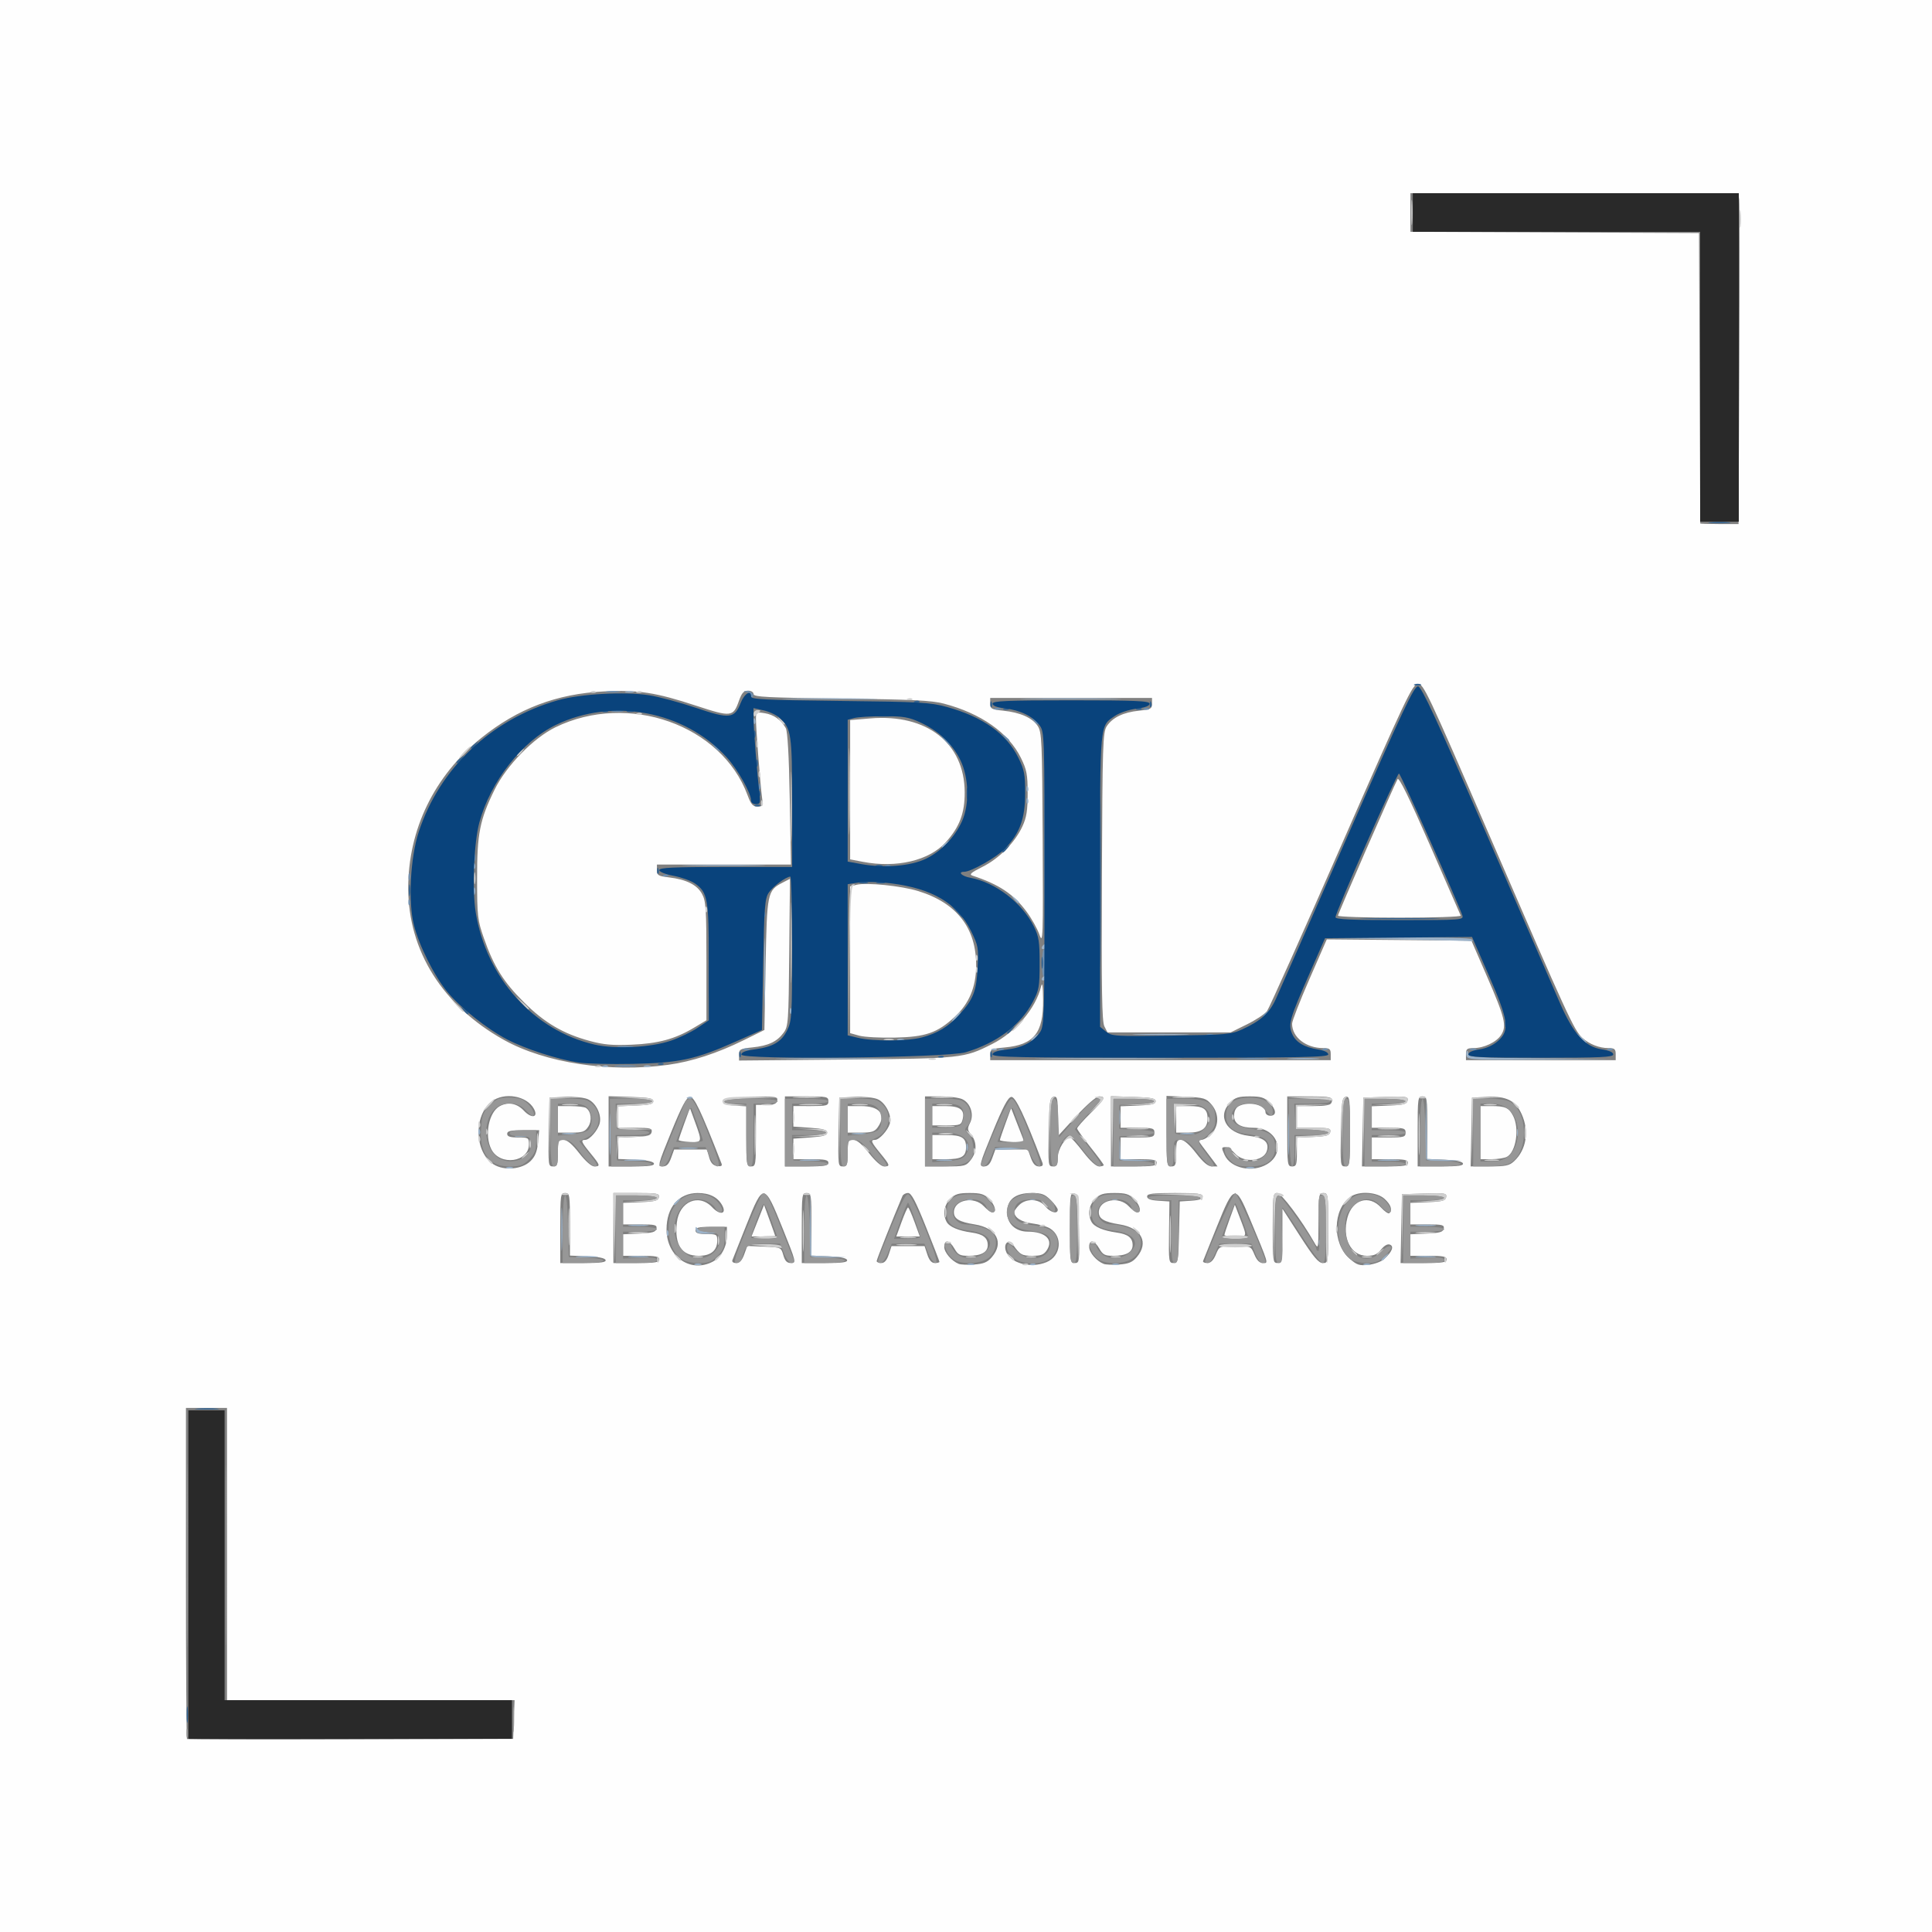 <svg width="600pt" height="600pt" preserveAspectRatio="xMidYMid" version="1.0" viewBox="0 0 600 600" xmlns="http://www.w3.org/2000/svg">
	<rect x="0" y="0" width="600" height="600" fill="#808080" stroke="none"/>
	<g transform="translate(-423.49 -32.178)">
		<path d="m423.49 332.18v-300h600v600h-600zm159.59 234.01 0.218-6.013h-89.311v-90.75h-12.75v51.25c0 28.188 0.141 51.391 0.312 51.562 0.172 0.172 23.038 0.234 50.812 0.138l50.5-0.175zm61.682-142.15c2.696-1.394 4.475-4.654 4.475-8.2v-2.662h-4.875c-3.833 0-4.875 0.24-4.875 1.125 0 0.833 0.875 1.125 3.375 1.125 3.158 0 3.375 0.129 3.375 2.003 0 3.11-1.98 4.747-5.741 4.747-5.351 0-7.582-3.391-6.8-10.332 0.736-6.531 6.844-9.161 10.984-4.729 2.364 2.531 4.571 2.14 3.129-0.554-1.379-2.576-3.951-3.884-7.637-3.884-5.888 0-9.684 4.43-9.684 11.3 0 8.426 7.38 13.628 14.275 10.062zm86.744-1.433c3.88-4.511 1.507-9.078-5.285-10.17-4.832-0.777-6.484-1.745-6.484-3.798 0-3.866 6.281-5.105 9.309-1.837 0.956 1.031 2.121 1.875 2.589 1.875 1.464 0 0.932-2.237-0.989-4.159-1.516-1.516-2.582-1.841-6.034-1.841s-4.519 0.325-6.034 1.841c-1.912 1.912-2.364 4.78-1.12 7.106 0.829 1.549 3.644 2.753 7.783 3.33 3.551 0.495 4.996 1.626 4.996 3.914 0 2.201-2.006 3.31-5.986 3.31-2.641 0-3.268-0.323-4.362-2.245-1.524-2.679-3.153-2.942-3.153-0.51 0 1.711 2.275 4.373 4.5 5.266 0.619 0.248 2.793 0.335 4.831 0.192 2.903-0.203 4.081-0.696 5.438-2.273zm17.029 1.526c4.492-1.877 5.098-7.923 1.048-10.452-0.947-0.591-3.409-1.286-5.471-1.544-3.403-0.426-5.625-1.85-5.625-3.603 0-0.334 0.675-1.282 1.5-2.107 2.188-2.188 6.248-2 8.116 0.375 1.492 1.896 3.884 2.554 3.884 1.067 0-0.444-0.987-1.794-2.192-3-1.832-1.832-2.802-2.192-5.899-2.192-5.073 0-7.659 2.026-7.659 6 0 3.523 2.653 6 6.427 6 5.48 0 8.068 2.494 5.947 5.731-0.93 1.419-1.818 1.769-4.487 1.769-3.262 0-3.865-0.34-5.987-3.375-1.349-1.928-3.045-0.552-2.282 1.851 1.208 3.808 7.659 5.577 12.68 3.479zm27.971-1.526c3.88-4.511 1.507-9.078-5.285-10.17-4.832-0.777-6.484-1.745-6.484-3.798 0-3.866 6.281-5.105 9.309-1.837 0.956 1.031 2.121 1.875 2.589 1.875 1.464 0 0.932-2.237-0.989-4.159-1.516-1.516-2.582-1.841-6.034-1.841s-4.519 0.325-6.034 1.841c-1.912 1.912-2.364 4.78-1.12 7.106 0.829 1.549 3.644 2.753 7.783 3.33 3.551 0.495 4.996 1.626 4.996 3.914 0 2.201-2.006 3.31-5.986 3.31-2.641 0-3.268-0.323-4.362-2.245-1.524-2.679-3.153-2.942-3.153-0.51 0 1.711 2.275 4.373 4.5 5.266 0.619 0.248 2.793 0.335 4.831 0.192 2.903-0.203 4.081-0.696 5.438-2.273zm76.832 0.605c2.462-2.228 3.161-3.982 1.795-4.506-0.733-0.281-1.746 0.284-2.712 1.511-1.186 1.508-2.209 1.96-4.433 1.96-4.962 0-7.755-5.482-6.04-11.853 1.52-5.645 6.722-7.206 10.442-3.132 1.138 1.245 2.3 2.033 2.583 1.75 1.014-1.014 0.482-2.617-1.47-4.425-2.367-2.194-7.925-2.544-10.603-0.669-5.552 3.889-5.732 14.418-0.327 19.164 2.328 2.044 3.064 2.287 5.941 1.963 1.806-0.204 3.976-0.997 4.823-1.763zm-241.78 0.278c-0.2-0.605-2.219-1.016-5.688-1.158l-5.378-0.22v-9.717c0-9.217-0.077-9.717-1.5-9.717-1.431 0-1.5 0.5-1.5 10.875v10.875h7.188c5.415 0 7.111-0.231 6.878-0.938zm16.685-0.188c0-0.9-1.125-1.125-5.625-1.125h-5.625v-6.681l5.055-0.222c4.112-0.18 5.101-0.467 5.305-1.534 0.219-1.15-0.407-1.312-5.055-1.312h-5.305v-6.684l5.43-0.22c4.47-0.181 5.474-0.452 5.68-1.533 0.224-1.176-0.496-1.312-6.929-1.312h-7.18v21.75h7.125c5.833 0 7.125-0.204 7.125-1.125zm26.363-1.53 0.96-2.655 5.25 0.217c5.215 0.216 5.255 0.234 5.947 2.655 0.523 1.831 1.121 2.438 2.402 2.438 1.653 0 1.572-0.331-2.59-10.688-5.757-14.325-6.014-14.351-11.268-1.159-2.184 5.484-4.141 10.393-4.348 10.908-0.228 0.567 0.229 0.938 1.155 0.938 1.073 0 1.819-0.795 2.492-2.655zm4.218-10.503 1.947-4.908 1.723 4.721c0.948 2.596 1.729 4.805 1.736 4.908 7e-3 0.103-1.645 0.188-3.671 0.188h-3.683zm27.734 12.221c-0.2-0.605-2.219-1.016-5.688-1.158l-5.378-0.22v-9.717c0-9.217-0.077-9.717-1.5-9.717-1.431 0-1.5 0.5-1.5 10.875v10.875h7.188c5.415 0 7.111-0.231 6.878-0.938zm12.935-1.688 0.866-2.625h10.267l0.866 2.625c0.591 1.789 1.325 2.625 2.308 2.625 0.793 0 1.442-0.167 1.442-0.372s-1.891-5.098-4.203-10.875c-3.211-8.026-4.519-10.503-5.545-10.503-0.738 0-1.521 0.422-1.739 0.938-2.968 7.009-8.014 19.728-8.014 20.199 0 0.337 0.649 0.613 1.442 0.613 0.983 0 1.718-0.836 2.308-2.625zm3.988-10.124c0.9-2.475 1.805-4.499 2.012-4.499s1.111 2.025 2.012 4.499l1.637 4.499h-7.296zm55.095 2.071c-0.185-9.477-0.356-10.706-1.521-10.93-1.202-0.231-1.312 0.673-1.312 10.678 0 10.479 0.063 10.93 1.521 10.93 1.466 0 1.513-0.383 1.312-10.678zm31.082 1.116 0.21-9.562 3.562-0.229c2.501-0.161 3.562-0.552 3.562-1.312 0-0.882-1.604-1.084-8.625-1.084-7.021 0-8.625 0.202-8.625 1.084 0 0.756 1.049 1.153 3.464 1.312l3.464 0.229-0.127 9.562c-0.121 9.137-0.059 9.562 1.389 9.562 1.43 0 1.527-0.537 1.725-9.562zm11.412 6.938c1.095-2.62 1.105-2.625 6-2.625s4.905 5e-3 6 2.625c0.746 1.786 1.587 2.625 2.629 2.625 1.75 0 1.973 0.751-4.106-13.875-4.426-10.648-4.915-10.534-10.099 2.348-2.269 5.638-4.237 10.538-4.375 10.889s0.449 0.638 1.302 0.638c1.065 0 1.897-0.824 2.649-2.625zm2.673-6.111c0-0.267 0.73-2.489 1.623-4.937l1.623-4.451 1.381 3.624c2.533 6.648 2.61 6.249-1.201 6.249-1.884 0-3.425-0.218-3.425-0.485zm18.009 0.298 9e-3 -8.438 5.429 8.436c4.271 6.638 5.788 8.437 7.116 8.438 1.673 1e-3 1.688-0.096 1.688-10.874 0-10.375-0.069-10.875-1.5-10.875-1.413 0-1.502 0.51-1.531 8.812-0.031 8.699-0.048 8.784-1.312 6.553-3.927-6.926-10.253-15.365-11.519-15.365-1.286 0-1.387 0.794-1.387 10.875 0 10.375 0.069 10.875 1.5 10.875 1.411 0 1.5-0.503 1.509-8.438zm50.991 7.312c0-0.9-1.125-1.125-5.625-1.125h-5.625v-6.681l5.055-0.222c4.112-0.18 5.101-0.467 5.305-1.534 0.219-1.15-0.407-1.312-5.055-1.312h-5.305v-6.684l5.43-0.22c4.517-0.183 5.473-0.446 5.686-1.562 0.233-1.223-0.361-1.322-6.742-1.125l-6.998 0.216-0.416 21.375h7.146c5.852 0 7.146-0.204 7.146-1.125zm-284.45-30.58c1.389-1.389 2.012-2.956 2.279-5.729l0.367-3.817h-4.97c-3.918 0-4.97 0.238-4.97 1.125 0 0.833 0.875 1.125 3.375 1.125 3.209 0 3.375 0.105 3.375 2.134 0 5.587-8.947 6.795-11.648 1.572-2.231-4.313-0.817-11.602 2.606-13.434 2.61-1.397 5.338-0.881 7.484 1.416 2.364 2.531 4.571 2.14 3.129-0.554-2.199-4.108-9.291-5.322-13.186-2.258-5.659 4.452-5.273 15.761 0.666 19.496 3.279 2.062 8.88 1.538 11.495-1.076zm228.75 0.975c5.93-3.615 3.073-11.27-4.206-11.27-4.082 0-6.086-1.22-6.086-3.705 0-1.449 0.513-2.517 1.451-3.019 3.02-1.616 8.299-0.424 8.299 1.875 0 0.604 0.675 1.099 1.5 1.099 2.052 0 1.895-1.924-0.341-4.159-1.516-1.516-2.582-1.841-6.034-1.841s-4.519 0.325-6.034 1.841c-4.228 4.228-1.329 9.567 5.644 10.393 4.774 0.565 6.407 1.854 5.735 4.528-0.87 3.468-7.293 4.052-9.997 0.908-0.908-1.056-2.174-1.92-2.812-1.92-1.38 0-1.401 0.152-0.354 2.451 1.89 4.148 8.683 5.596 13.235 2.82zm-220.29-3.396c0-3.785 0.14-4.125 1.697-4.125 1.167 0 2.704 1.289 4.919 4.125 1.935 2.477 3.803 4.125 4.678 4.125 1.973 0 1.867-0.371-1.169-4.076-2.868-3.501-3.131-4.174-1.631-4.174 1.366 0 3.955-2.989 4.488-5.181 0.658-2.704-1.214-6.423-3.764-7.479-1.219-0.505-4.383-0.816-7.03-0.692l-4.813 0.227-0.208 10.688c-0.201 10.304-0.154 10.688 1.312 10.688 1.343 0 1.521-0.481 1.521-4.125zm0-10.5v-4.125l3.938 0.011c2.166 6e-3 4.314 0.259 4.774 0.562 1.609 1.06 1.958 3.932 0.708 5.838-1.036 1.581-1.78 1.838-5.312 1.838h-4.108zm29.815 13.688c-0.2-0.605-2.219-1.016-5.688-1.158l-5.378-0.22v-6.616l5.055-0.222c4.112-0.18 5.101-0.467 5.305-1.534 0.219-1.15-0.407-1.312-5.055-1.312h-5.305v-6.684l5.438-0.22c4.235-0.172 5.438-0.469 5.438-1.345 0-0.903-1.367-1.167-6.938-1.341l-6.938-0.216v21.806h7.188c5.415 0 7.111-0.231 6.878-0.938zm5.333-1.688 0.949-2.625h10.186l0.696 2.438c0.494 1.73 1.209 2.511 2.464 2.691 1.235 0.177 1.65-0.049 1.377-0.75-6.485-16.626-8.528-20.92-9.859-20.718-1.054 0.16-2.522 2.934-5.768 10.902-4.184 10.272-4.288 10.688-2.674 10.688 1.238 0 1.929-0.689 2.629-2.625zm2.365-5.578c7e-3 -0.232 0.794-2.563 1.749-5.18l1.737-4.757 1.626 4.459c2.236 6.134 2.195 6.279-1.749 6.075-1.856-0.096-3.369-0.365-3.363-0.597zm23.987-1.36-9.7e-4 -9.562h3.172c2.445 0 3.232-0.307 3.436-1.338 0.243-1.23-0.419-1.321-8.234-1.125-6.959 0.174-8.497 0.416-8.497 1.338 0 0.81 0.997 1.189 3.562 1.354l3.562 0.229v9.334c0 8.834 0.08 9.334 1.5 9.334 1.422 0 1.5-0.5 1.499-9.562zm22.501 8.438c0-0.897-1.104-1.125-5.438-1.124l-5.438 9.7e-4v-6.377l5.25-0.375c4-0.286 5.25-0.643 5.25-1.5s-1.25-1.214-5.25-1.5l-5.25-0.375v-6.377l5.438 9.7e-4c4.938 8.8e-4 5.438-0.137 5.438-1.499 0-1.389-0.5-1.5-6.75-1.5h-6.75v21.75h6.75c5.5 0 6.75-0.208 6.75-1.125zm6-3c0-3.785 0.14-4.125 1.697-4.125 1.167 0 2.704 1.289 4.919 4.125 1.935 2.477 3.803 4.125 4.678 4.125 1.973 0 1.867-0.371-1.169-4.076-2.868-3.501-3.131-4.174-1.631-4.174 1.283 0 3.942-2.908 4.578-5.007 0.757-2.5-1.306-6.597-3.854-7.652-1.219-0.505-4.383-0.816-7.03-0.692l-4.813 0.227-0.208 10.688c-0.201 10.304-0.154 10.688 1.312 10.688 1.343 0 1.521-0.481 1.521-4.125zm0-10.5v-4.125h4.071c5.892 0 8.013 2.654 5.261 6.583-0.963 1.375-1.881 1.667-5.25 1.667h-4.082zm38.196 12.649c1.924-2.446 1.993-5.566 0.173-7.814-1.213-1.498-1.259-1.952-0.375-3.722 1.317-2.64 0.137-6.21-2.441-7.385-1.03-0.469-4.051-0.853-6.713-0.853h-4.84v21.75h6.321c5.935 0 6.415-0.121 7.875-1.976zm-11.946-4.024v-3.75h4.35c4.798 0 6.15 0.824 6.15 3.75s-1.352 3.75-6.15 3.75h-4.35zm0-9.75v-3h4.033c4.605 0 6.149 1.174 5.411 4.115-0.439 1.75-0.793 1.885-4.959 1.885h-4.486zm18.648 13.125 0.949-2.625h10.102l0.949 2.625c0.663 1.833 1.411 2.625 2.481 2.625 1.149 0 1.407-0.328 1.033-1.312-5.507-14.5-8.347-20.482-9.629-20.281-1.018 0.16-2.556 3.069-5.763 10.906-4.171 10.19-4.298 10.688-2.723 10.688 1.207 0 1.907-0.707 2.601-2.625zm2.365-5.572c7e-3 -0.236 0.793-2.566 1.747-5.179l1.734-4.751 1.555 4.001c0.855 2.2 1.8 4.61 2.099 5.355 0.487 1.212 0.141 1.336-3.302 1.179-2.115-0.097-3.841-0.368-3.834-0.604zm17.988 5.432c0-2.572 2.254-6.236 3.837-6.236 0.316 0 2.134 2.025 4.038 4.5 2.128 2.766 4.024 4.5 4.919 4.5 0.801 0 1.456-0.187 1.456-0.415s-1.856-2.741-4.125-5.585-4.125-5.453-4.125-5.798c0-0.345 1.856-2.461 4.125-4.702 4.467-4.411 4.896-5.25 2.686-5.25-0.843 0-3.796 2.561-7.125 6.179l-5.686 6.179v-6.234c0-5.533-0.148-6.205-1.312-5.982-1.165 0.224-1.336 1.453-1.521 10.93-0.201 10.295-0.153 10.678 1.312 10.678 1.252 0 1.521-0.488 1.521-2.764zm30.75 1.639c0-0.9-1.125-1.125-5.625-1.125h-5.625v-6.75h5.25c4.75 0 5.25-0.143 5.25-1.5s-0.5-1.5-5.25-1.5h-5.25v-6.684l5.438-0.22c4.235-0.172 5.438-0.469 5.438-1.345 0-0.903-1.367-1.167-6.938-1.341l-6.938-0.216v21.806h7.125c5.833 0 7.125-0.204 7.125-1.125zm6-3c0-3.629 0.181-4.125 1.504-4.125 0.937 0 2.705 1.555 4.688 4.122 2.233 2.891 3.703 4.123 4.922 4.125l1.739 3e-3 -1.539-2.062c-0.847-1.134-2.248-2.991-3.114-4.125-1.345-1.762-1.396-2.062-0.353-2.062 0.672 0 2.05-0.828 3.063-1.841 2.455-2.455 2.471-6.343 0.038-9.171-1.648-1.916-2.322-2.119-7.875-2.371l-6.073-0.276v10.954c0 10.454 0.069 10.954 1.5 10.954 1.318 0 1.5-0.5 1.5-4.125zm0-10.5v-4.125h3.975c4.47 0 5.775 0.869 5.775 3.846 0 3.091-1.805 4.404-6.054 4.404h-3.696zm37.5 10.159v-4.466l5.055-0.222c4.112-0.18 5.101-0.467 5.305-1.534 0.219-1.15-0.407-1.312-5.055-1.312h-5.305v-6.75h5.17c3.743 0 5.281-0.29 5.573-1.052 0.66-1.72-0.174-1.948-7.118-1.948h-6.625v10.875c0 10.375 0.069 10.875 1.5 10.875 1.332 0 1.5-0.5 1.5-4.466zm16.5-6.464c0-10.005-0.111-10.909-1.312-10.678-1.165 0.224-1.336 1.453-1.521 10.93-0.201 10.295-0.153 10.678 1.312 10.678 1.458 0 1.521-0.451 1.521-10.93zm18 9.805c0-0.9-1.125-1.125-5.625-1.125h-5.625v-6.75h5.25c4.75 0 5.25-0.143 5.25-1.5s-0.5-1.5-5.25-1.5h-5.25v-6.684l5.43-0.22c4.517-0.183 5.473-0.446 5.686-1.562 0.233-1.223-0.361-1.322-6.742-1.125l-6.998 0.216-0.416 21.375h7.146c5.852 0 7.146-0.204 7.146-1.125zm17.065 0.188c-0.2-0.605-2.219-1.016-5.688-1.158l-5.378-0.22v-9.717c0-9.217-0.077-9.717-1.5-9.717-1.431 0-1.5 0.5-1.5 10.875v10.875h7.188c5.415 0 7.111-0.231 6.878-0.938zm15.876-0.669c3.841-3.578 4.765-9.34 2.351-14.657-1.912-4.21-4.758-5.622-10.76-5.335l-4.657 0.223-0.416 21.375h5.879c4.972 0 6.145-0.248 7.603-1.606zm-10.441-8.894v-8.25h3.314c4.373 0 5.526 0.515 6.839 3.054 2.016 3.898 0.907 11.193-1.932 12.712-0.754 0.404-2.913 0.734-4.796 0.734h-3.424zm-252.24-21.06c7.334-1.012 15.252-3.596 23.492-7.666l6.375-3.149 0.375-20.285c0.413-22.34 0.558-23.038 5.288-25.484l2.274-1.176-0.219 22.857c-0.209 21.828-0.289 22.952-1.786 24.973-2.054 2.773-4.713 4.012-9.718 4.529-3.717 0.384-4.09 0.588-4.09 2.247v1.825l33.188-0.306c36.051-0.333 36.646-0.396 45.415-4.822 7.26-3.664 13.524-11.026 15.194-17.857 0.378-1.547 0.574-0.257 0.626 4.125 0.122 10.304-2.837 13.977-11.926 14.801-4.11 0.373-4.496 0.56-4.496 2.179v1.771h105.75v-1.875c0-1.581-0.351-1.875-2.235-1.875-5.443 0-9.765-3.356-9.765-7.583 0-0.832 2.424-7.064 5.388-13.85l5.388-12.339 44.922 0.397 4.832 11.115c5.587 12.851 6.202 15.406 4.383 18.183-1.474 2.25-5.346 4.077-8.638 4.077-1.926 0-2.274 0.287-2.274 1.875v1.875h46.5v-1.875c0-1.574-0.353-1.875-2.201-1.875-2.912 0-6.013-1.223-8.208-3.237-2.514-2.308-4.619-6.892-28.216-61.464-20.044-46.355-21.084-48.557-22.85-48.37-1.691 0.179-3.731 4.484-23.725 50.071-12.031 27.431-22.42 50.613-23.086 51.515s-3.482 2.758-6.256 4.125l-5.045 2.485h-38.239l-0.966-1.875c-0.762-1.48-0.925-11.277-0.774-46.534 0.177-41.167 0.295-44.816 1.511-46.672 1.775-2.708 5.141-4.334 10.015-4.837 3.628-0.374 4.041-0.598 4.041-2.187v-1.77h-50.25v1.77c0 1.586 0.414 1.813 3.985 2.181 5.322 0.549 9.103 2.222 10.769 4.764 1.268 1.935 1.383 4.557 1.538 35.125 0.157 30.858 0.09 32.812-1.012 29.659-0.649-1.856-2.494-5.129-4.099-7.272-4.034-5.386-8.543-8.365-16.713-11.042-1.096-0.359-0.409-0.96 3.11-2.718 5.215-2.606 10.101-7.554 12.426-12.586 1.281-2.772 1.621-4.921 1.621-10.257 0-5.875-0.272-7.304-2.1-11.027-3.816-7.771-12.433-13.826-23.968-16.842-3.777-0.988-9.935-1.288-31.869-1.554-22.779-0.277-27.188-0.502-27.188-1.391 0-0.604-0.736-1.061-1.711-1.061-1.33 0-1.956 0.694-2.812 3.118-1.785 5.051-2.417 5.126-13.261 1.559-12.58-4.138-18.029-4.983-28.68-4.448-14.672 0.737-26.752 5.319-38.084 14.445-14.609 11.765-22.722 28.458-22.691 46.688 0.033 19.526 10.717 36.473 29.677 47.076 12.879 7.202 32.966 10.251 51.07 7.752zm-24.357-7.406c-8.264-2.241-14.057-5.643-20.453-12.009-6.38-6.35-9.374-11.143-12.435-19.9-1.964-5.62-2.099-6.784-2.118-18.375-0.023-14.073 0.819-18.374 5.434-27.75 3.674-7.463 12.051-16.048 18.921-19.39 22.587-10.986 51.55-0.75 59.634 21.077 1.067 2.88 1.661 3.562 3.102 3.562 1.627 0 1.749-0.245 1.401-2.812-0.518-3.829-1.887-21.471-1.887-24.326 0-2.233 0.087-2.293 2.718-1.866 2.822 0.458 5.048 2.032 6.539 4.622 0.571 0.993 0.996 8.493 1.243 21.947l0.375 20.438-41.625-0.002v1.77c0 1.56 0.436 1.822 3.666 2.205 5.456 0.646 8.796 2.31 10.344 5.153 1.207 2.217 1.36 4.551 1.362 20.861l3e-3 18.364-3.858 2.309c-5.871 3.513-11.064 4.928-19.392 5.285-5.888 0.252-8.677 2e-3 -12.974-1.163zm83.661-1.647-2.812-0.785v-45.572l1.964-0.493c3.102-0.778 13.899 0.317 19.169 1.944 12.068 3.727 18.109 11.554 17.998 23.317-0.062 6.58-2.205 11.658-6.647 15.753-5.403 4.98-9.024 6.234-18.609 6.442-4.537 0.099-9.516-0.174-11.062-0.606zm148.69-37.266c0-0.622 17.335-40.329 18.515-42.41 0.414-0.73 3.624 5.809 9.985 20.343 5.156 11.781 9.488 21.707 9.625 22.057 0.138 0.351-8.384 0.638-18.938 0.638-10.553 0-19.188-0.283-19.188-0.629zm-147.56-16.724-3.938-0.761v-43.251l6.286-0.524c17.544-1.461 29.203 7.651 29.286 22.889 0.036 6.548-1.569 10.805-5.869 15.565-5.147 5.698-15.326 8.1-25.766 6.082zm272.2-154.21c0.132-27.122 0.118-50.241-0.032-51.375l-0.273-2.062h-101.83v11.988l89.625 0.387 0.184 45c0.101 24.75 0.186 45.084 0.188 45.188 2e-3 0.103 2.68 0.188 5.951 0.188h5.947z" fill="#fefefe"/>
		<path d="m741.35 424.67c0.541-0.217 1.188-0.19 1.438 0.059 0.249 0.249-0.194 0.426-0.984 0.394-0.874-0.036-1.051-0.214-0.453-0.453zm-127.19-10.925-0.165-11.062h7.18c6.434 0 7.154 0.136 6.929 1.312-0.211 1.105-1.14 1.321-5.867 1.369l-5.617 0.057 5.438-0.277c7.565-0.386 6.854-1.711-0.917-1.711h-6.354l-0.23 10.688-0.23 10.688zm13.394 9.5c0.036-0.874 0.214-1.051 0.453-0.453 0.217 0.541 0.19 1.188-0.059 1.438-0.249 0.249-0.426-0.194-0.394-0.984zm45.237-8.938c1e-3 -5.775 0.119-8.038 0.262-5.03 0.143 3.009 0.142 7.734-2e-3 10.5-0.144 2.766-0.261 0.305-0.26-5.47zm85.368-0.133c-0.145-9.414-0.314-10.672-1.476-10.976-1.23-0.321-1.229-0.348 0.024-0.43 0.735-0.048 1.504 0.352 1.71 0.888 0.206 0.536 0.269 5.515 0.14 11.062l-0.234 10.087zm28.625 1.258c0-5.156 0.12-7.266 0.266-4.688 0.146 2.578 0.146 6.797 0 9.375-0.146 2.578-0.266 0.469-0.266-4.688zm32.126-1.688c-0.157-10.507-0.092-11.062 1.29-11.062 0.801 0 1.645 0.306 1.876 0.68 0.231 0.374-0.246 0.506-1.06 0.293-1.415-0.37-1.49 0.086-1.711 10.382l-0.231 10.769zm16.335 0.242c0-9.317-0.142-10.482-1.312-10.788-0.988-0.258-0.895-0.365 0.375-0.43 1.676-0.086 1.688-0.016 1.688 10.788 0 5.981-0.169 10.875-0.375 10.875s-0.375-4.7-0.375-10.445zm23.594-0.43 0.031-10.5 6.998-0.216c6.381-0.197 6.976-0.098 6.742 1.125-0.218 1.14-1.099 1.35-5.873 1.398l-5.617 0.057 5.438-0.277c7.565-0.386 6.854-1.711-0.917-1.711h-6.354l-0.239 10.312-0.239 10.312zm13.215 9.688c0.036-0.874 0.214-1.051 0.453-0.453 0.217 0.541 0.19 1.188-0.059 1.438-0.249 0.249-0.426-0.194-0.394-0.984zm-238.65-0.875c-0.933-1.19-0.906-1.216 0.283-0.283 1.249 0.98 1.647 1.596 1.029 1.596-0.156 0-0.746-0.591-1.312-1.312zm12.096 1.029c0-0.156 0.591-0.746 1.312-1.312 1.19-0.933 1.216-0.906 0.283 0.283-0.98 1.249-1.596 1.647-1.596 1.029zm91.404-1.029c-0.933-1.19-0.906-1.216 0.283-0.283 1.249 0.98 1.647 1.596 1.029 1.596-0.156 0-0.746-0.591-1.312-1.312zm-97.967 0.045c0.722-0.189 1.903-0.189 2.625 0 0.722 0.189 0.131 0.343-1.312 0.343s-2.034-0.154-1.312-0.343zm84.75 0c0.722-0.189 1.903-0.189 2.625 0 0.722 0.189 0.131 0.343-1.312 0.343s-2.034-0.154-1.312-0.343zm18.75 0c0.722-0.189 1.903-0.189 2.625 0 0.722 0.189 0.131 0.343-1.312 0.343s-2.034-0.154-1.312-0.343zm26.25 0c0.722-0.189 1.903-0.189 2.625 0 0.722 0.189 0.131 0.343-1.312 0.343s-2.034-0.154-1.312-0.343zm78 0c0.722-0.189 1.903-0.189 2.625 0 0.722 0.189 0.131 0.343-1.312 0.343s-2.034-0.154-1.312-0.343zm-246.65-9.233c0-5.156 0.12-7.266 0.266-4.688 0.146 2.578 0.146 6.797 0 9.375-0.146 2.578-0.266 0.469-0.266-4.688zm243.37 7.688c-0.933-1.19-0.906-1.216 0.283-0.283 0.722 0.566 1.312 1.157 1.312 1.312 0 0.617-0.616 0.22-1.596-1.029zm7.596 1.029c0-0.156 0.591-0.746 1.312-1.312 1.19-0.933 1.216-0.906 0.283 0.283-0.98 1.249-1.596 1.647-1.596 1.029zm-190.12-2.717-5.25-0.485 5.018-0.132c2.76-0.073 5.227 0.205 5.482 0.618s0.359 0.69 0.232 0.618c-0.127-0.073-2.594-0.351-5.482-0.618zm141.12-0.188c0.191-0.309 2.502-0.562 5.134-0.562s4.943 0.253 5.134 0.562c0.191 0.309-2.119 0.562-5.134 0.562s-5.325-0.253-5.134-0.562zm-155.59-1.688c0.015-1.238 0.183-1.653 0.374-0.923 0.19 0.73 0.178 1.742-0.028 2.25-0.205 0.508-0.361-0.089-0.346-1.327zm2.308-1.125c0-1.856 0.146-2.616 0.325-1.688 0.179 0.928 0.179 2.447 0 3.375-0.179 0.928-0.325 0.169-0.325-1.688zm53.592 2.459c1.331-0.166 3.694-0.168 5.25-6e-3 1.556 0.162 0.467 0.298-2.421 0.301-2.888 3e-3 -4.161-0.13-2.829-0.295zm34.704-0.209c-0.676-0.437-0.768-0.732-0.232-0.739 0.491-6e-3 1.102 0.326 1.357 0.739 0.575 0.931 0.316 0.931-1.125 0zm-19.641-0.512c0.541-0.217 1.188-0.19 1.438 0.059 0.249 0.249-0.194 0.426-0.984 0.394-0.874-0.036-1.051-0.214-0.453-0.453zm45 0c0.541-0.217 1.188-0.19 1.438 0.059 0.249 0.249-0.194 0.426-0.984 0.394-0.874-0.036-1.051-0.214-0.453-0.453zm-104.86-1.41c2.676-0.591 7.5-0.694 7.5-0.16 0 0.32-1.941 0.543-4.312 0.495-2.372-0.048-3.806-0.199-3.188-0.335zm45.938-0.115c1.134-0.172 2.991-0.172 4.125 0 1.134 0.172 0.206 0.312-2.062 0.312s-3.197-0.141-2.062-0.312zm99.562-0.025c0-0.309 1.856-0.562 4.125-0.562s4.125 0.253 4.125 0.562-1.856 0.562-4.125 0.562-4.125-0.253-4.125-0.562zm-183.95-1.479c1.331-0.166 3.694-0.168 5.25-6e-3 1.556 0.162 0.467 0.298-2.421 0.301-2.888 3e-3 -4.161-0.13-2.829-0.295zm13.85-1.334c0.015-1.238 0.183-1.653 0.374-0.923 0.19 0.73 0.178 1.742-0.028 2.25-0.205 0.508-0.361-0.089-0.346-1.327zm98.008 0.562c-0.933-1.19-0.906-1.216 0.283-0.283 0.722 0.566 1.312 1.157 1.312 1.312 0 0.617-0.616 0.22-1.596-1.029zm45 0c-0.933-1.19-0.906-1.216 0.283-0.283 1.249 0.98 1.647 1.596 1.029 1.596-0.156 0-0.746-0.591-1.312-1.312zm62.464-0.188c0-1.031 0.17-1.453 0.378-0.938 0.208 0.516 0.208 1.359 0 1.875-0.208 0.516-0.378 0.094-0.378-0.938zm25.177 0.959c1.331-0.166 3.694-0.168 5.25-6e-3 1.556 0.162 0.467 0.298-2.421 0.301-2.888 3e-3 -4.161-0.13-2.829-0.295zm-116.94-2.221c0.541-0.217 1.188-0.19 1.438 0.059 0.249 0.249-0.194 0.426-0.984 0.394-0.874-0.036-1.051-0.214-0.453-0.453zm-5.25-0.75c0.541-0.217 1.188-0.19 1.438 0.059 0.249 0.249-0.194 0.426-0.984 0.394-0.874-0.036-1.051-0.214-0.453-0.453zm-24.435-3.238c0-1.444 0.154-2.034 0.343-1.312 0.189 0.722 0.189 1.903 0 2.625-0.189 0.722-0.343 0.131-0.343-1.312zm45 0c0-1.444 0.154-2.034 0.343-1.312 0.189 0.722 0.189 1.903 0 2.625-0.189 0.722-0.343 0.131-0.343-1.312zm-14.52-2.812c-0.933-1.19-0.906-1.216 0.283-0.283 1.249 0.98 1.647 1.596 1.029 1.596-0.156 0-0.746-0.591-1.312-1.312zm94.221-0.938c0.747-0.825 1.526-1.5 1.732-1.5s-0.236 0.675-0.982 1.5c-0.747 0.825-1.526 1.5-1.732 1.5s0.236-0.675 0.982-1.5zm-124.12 0.467c0-0.156 0.591-0.746 1.312-1.312 1.19-0.933 1.216-0.906 0.283 0.283-0.98 1.249-1.596 1.647-1.596 1.029zm12.654-1.029c-0.933-1.19-0.906-1.216 0.283-0.283 0.722 0.566 1.312 1.157 1.312 1.312 0 0.617-0.616 0.22-1.596-1.029zm32.346 1.029c0-0.156 0.591-0.746 1.312-1.312 1.19-0.933 1.216-0.906 0.283 0.283-0.98 1.249-1.596 1.647-1.596 1.029zm12.654-1.029c-0.933-1.19-0.906-1.216 0.283-0.283 0.722 0.566 1.312 1.157 1.312 1.312 0 0.617-0.616 0.22-1.596-1.029zm21.096-0.163c0-0.41-3.668-0.829-8.438-0.965l-8.438-0.239 8.812-0.16c7.405-0.135 8.812 0.019 8.812 0.965 0 0.619-0.169 1.125-0.375 1.125s-0.375-0.326-0.375-0.725zm-198.19-1.271c0.516-0.208 1.359-0.208 1.875 0 0.516 0.208 0.094 0.378-0.938 0.378-1.031 0-1.453-0.17-0.938-0.378zm75 0c0.516-0.208 1.359-0.208 1.875 0 0.516 0.208 0.094 0.378-0.938 0.378-1.031 0-1.453-0.17-0.938-0.378zm-78.968-19.378 0.031-10.5 10.5-0.098-10.084 0.538-0.239 10.28-0.239 10.28zm63.7 1.125c0-5.569 0.118-7.847 0.262-5.062 0.144 2.784 0.144 7.341 0 10.125-0.144 2.784-0.262 0.506-0.262-5.062zm26.3-1.125 0.031-10.5 10.5-0.098-10.084 0.538-0.239 10.28-0.239 10.28zm65.25 9e-3c0.026-8.774 0.215-10.504 1.156-10.572 0.619-0.045 0.712 0.058 0.208 0.229-0.647 0.219-0.988 3.334-1.156 10.572l-0.239 10.261zm19.321 0.15-0.165-11.091 6.938 0.216c5.571 0.173 6.938 0.437 6.938 1.341 0 0.895-1.15 1.137-5.625 1.182l-5.625 0.057 5.438-0.277c7.565-0.386 6.854-1.711-0.917-1.711h-6.354l-0.23 10.688-0.23 10.688zm13.394 9.528c0.036-0.874 0.214-1.051 0.453-0.453 0.217 0.541 0.19 1.188-0.059 1.438-0.249 0.249-0.426-0.194-0.394-0.984zm6.173-2.938c4e-3 -2.475 0.144-3.397 0.311-2.049s0.163 3.373-8e-3 4.5c-0.171 1.127-0.308 0.024-0.303-2.451zm37.589-0.75 0.053-4.5 5.062-0.222c2.784-0.122 5.062-0.528 5.062-0.903s-2.278-0.781-5.062-0.903l-5.062-0.222v-7.5l11.25-0.114-10.875 0.554v6.684h5.305c4.648 0 5.274 0.163 5.055 1.312-0.203 1.067-1.191 1.354-5.27 1.534l-5.02 0.221-0.276 4.279-0.276 4.279zm14.273-5.991c0.026-8.774 0.215-10.504 1.156-10.572 0.619-0.045 0.712 0.058 0.208 0.229-0.647 0.219-0.988 3.334-1.156 10.572l-0.239 10.261zm6.75-9e-3 0.031-10.5 6.998-0.216c6.381-0.197 6.976-0.098 6.742 1.125-0.218 1.14-1.099 1.35-5.873 1.398l-5.617 0.057 5.438-0.277c7.565-0.386 6.854-1.711-0.917-1.711h-6.354l-0.239 10.312-0.239 10.312zm13.215 9.688c0.036-0.874 0.214-1.051 0.453-0.453 0.217 0.541 0.19 1.188-0.059 1.438-0.249 0.249-0.426-0.194-0.394-0.984zm3.987-8.938c1e-3 -5.775 0.119-8.038 0.262-5.03 0.143 3.009 0.142 7.734-2e-3 10.5-0.144 2.766-0.261 0.305-0.26-5.47zm16.548-0.75 0.031-10.5 9.75-0.103-9.334 0.545-0.478 20.557zm-305.69 8.812c-0.933-1.19-0.906-1.216 0.283-0.283 1.249 0.98 1.647 1.596 1.029 1.596-0.156 0-0.746-0.591-1.312-1.312zm234.71 0.05c0.541-0.217 1.188-0.19 1.438 0.059 0.249 0.249-0.194 0.426-0.984 0.394-0.874-0.036-1.051-0.214-0.453-0.453zm3 0c0.541-0.217 1.188-0.19 1.438 0.059 0.249 0.249-0.194 0.426-0.984 0.394-0.874-0.036-1.051-0.214-0.453-0.453zm72.338-0.026c1.14-0.172 2.828-0.168 3.75 0.01 0.922 0.178-0.01 0.319-2.073 0.313-2.062-6e-3 -2.817-0.151-1.677-0.324zm-299.45-0.495c0-0.156 0.591-0.746 1.312-1.312 1.19-0.933 1.216-0.906 0.283 0.283-0.98 1.249-1.596 1.647-1.596 1.029zm29.564-3.467 0.061-3.375 10.5-0.12-10.046 0.561-0.288 3.154-0.288 3.154zm191.59 2.438c-0.933-1.19-0.906-1.216 0.283-0.283 0.722 0.566 1.312 1.157 1.312 1.312 0 0.617-0.616 0.22-1.596-1.029zm-136.97-2.062c8e-3 -1.65 0.162-2.237 0.341-1.304 0.179 0.933 0.173 2.283-0.015 3-0.188 0.717-0.334-0.046-0.326-1.696zm56.12 0.688c0.036-0.874 0.214-1.051 0.453-0.453 0.217 0.541 0.19 1.188-0.059 1.438-0.249 0.249-0.426-0.194-0.394-0.984zm93.865-1.062c0-1.444 0.154-2.034 0.343-1.312 0.189 0.722 0.189 1.903 0 2.625-0.189 0.722-0.343 0.131-0.343-1.312zm-127.77 0.188c-0.933-1.19-0.906-1.216 0.283-0.283 1.249 0.98 1.647 1.596 1.029 1.596-0.156 0-0.746-0.591-1.312-1.312zm-104.01-1.313c0.015-1.238 0.183-1.653 0.374-0.923 0.19 0.73 0.178 1.742-0.028 2.25-0.205 0.508-0.361-0.089-0.346-1.327zm2.308-1.125c0-1.856 0.146-2.616 0.325-1.688 0.179 0.928 0.179 2.447 0 3.375-0.179 0.928-0.325 0.169-0.325-1.688zm-18.145-0.438c0.036-0.874 0.214-1.051 0.453-0.453 0.217 0.541 0.19 1.188-0.059 1.438-0.249 0.249-0.426-0.194-0.394-0.984zm182.37 0.054c1.092-1.192 1.462-1.26 2.25-0.411 0.759 0.818 0.754 0.908-0.028 0.466-0.534-0.302-1.546-0.117-2.25 0.411-1.152 0.865-1.149 0.819 0.028-0.466zm4.972-0.179c-0.933-1.19-0.906-1.216 0.283-0.283 1.249 0.98 1.647 1.596 1.029 1.596-0.156 0-0.746-0.591-1.312-1.312zm137.55-1.688c0-1.856 0.146-2.616 0.325-1.688 0.179 0.928 0.179 2.447 0 3.375-0.179 0.928-0.325 0.169-0.325-1.688zm-222.39 0.961c2.991-0.152 5.438-0.584 5.438-0.96s-2.195-0.808-4.878-0.96l-4.878-0.277 5.066 0.056c3.978 0.044 5.066 0.297 5.066 1.181 0 0.895-1.15 1.137-5.625 1.182l-5.625 0.057zm49.592-0.774c-0.933-1.19-0.906-1.216 0.283-0.283 0.722 0.566 1.312 1.157 1.312 1.312 0 0.617-0.616 0.22-1.596-1.029zm49.783 0.766c1.547-0.162 4.078-0.162 5.625 0 1.547 0.162 0.281 0.294-2.812 0.294s-4.359-0.132-2.812-0.294zm24.562 0.263c0-0.156 0.591-0.746 1.312-1.312 1.19-0.933 1.216-0.906 0.283 0.283-0.98 1.249-1.596 1.647-1.596 1.029zm14.859-0.229c0.541-0.217 1.188-0.19 1.438 0.059 0.249 0.249-0.194 0.426-0.984 0.394-0.874-0.036-1.051-0.214-0.453-0.453zm38.578-0.034c1.547-0.162 4.078-0.162 5.625 0 1.547 0.162 0.281 0.294-2.812 0.294s-4.359-0.132-2.812-0.294zm-277.63-1.391c0.036-0.874 0.214-1.051 0.453-0.453 0.217 0.541 0.19 1.188-0.059 1.438-0.249 0.249-0.426-0.194-0.394-0.984zm141.14 0.649c1.14-0.172 2.828-0.168 3.75 0.01 0.922 0.178-0.01 0.319-2.073 0.313-2.062-6e-3 -2.817-0.151-1.677-0.324zm72.694-4.524-0.142-4.688 8.625 0.277-7.802 0.548-0.269 4.275-0.269 4.275zm-173.09 2.516c-0.221-0.575-0.295-2.347-0.164-3.938l0.237-2.891 5.438-0.22c2.991-0.121 5.438-0.53 5.438-0.909s-3.122-0.807-6.938-0.952l-6.938-0.263 7.125 0.047c5.812 0.038 7.125 0.254 7.125 1.172 0 0.876-1.202 1.174-5.438 1.345l-5.438 0.22v6.619l10.875 0.518-5.461 0.149c-4.084 0.111-5.562-0.115-5.862-0.897zm158.89 0.5c1.547-0.162 4.078-0.162 5.625 0 1.547 0.162 0.281 0.294-2.812 0.294s-4.359-0.132-2.812-0.294zm40.172 0.034c0.541-0.217 1.188-0.19 1.438 0.059 0.249 0.249-0.194 0.426-0.984 0.394-0.874-0.036-1.051-0.214-0.453-0.453zm37.828-0.034c1.547-0.162 4.078-0.162 5.625 0 1.547 0.162 0.281 0.294-2.812 0.294s-4.359-0.132-2.812-0.294zm-279.88-1.391c0.036-0.874 0.214-1.051 0.453-0.453 0.217 0.541 0.19 1.188-0.059 1.438-0.249 0.249-0.426-0.194-0.394-0.984zm143.02 0.644c1.348-0.167 3.373-0.163 4.5 8e-3 1.127 0.171 0.024 0.308-2.451 0.303-2.475-4e-3 -3.397-0.144-2.049-0.311zm-45.387-2.831c8e-3 -1.65 0.162-2.237 0.341-1.304 0.179 0.933 0.173 2.283-0.015 3-0.188 0.717-0.334-0.046-0.326-1.696zm29.87 0.688c0.036-0.874 0.214-1.051 0.453-0.453 0.217 0.541 0.19 1.188-0.059 1.438-0.249 0.249-0.426-0.194-0.394-0.984zm57.316-0.312c0.747-0.825 1.526-1.5 1.732-1.5s-0.236 0.675-0.982 1.5c-0.747 0.825-1.526 1.5-1.732 1.5s0.236-0.675 0.982-1.5zm41.684 0.312c0.036-0.874 0.214-1.051 0.453-0.453 0.217 0.541 0.19 1.188-0.059 1.438-0.249 0.249-0.426-0.194-0.394-0.984zm7.5-0.75c0.036-0.874 0.214-1.051 0.453-0.453 0.217 0.541 0.19 1.188-0.059 1.438-0.249 0.249-0.426-0.194-0.394-0.984zm-42.548-3.056c1.931-2.141 2.003-2.403 0.75-2.725-1.135-0.292-1.08-0.373 0.301-0.444 2.312-0.119 2.119 0.743-0.75 3.335l-2.438 2.203zm-188.51-0.632c0.969-1.031 1.93-1.875 2.136-1.875s-0.418 0.844-1.387 1.875-1.93 1.875-2.136 1.875 0.418-0.844 1.387-1.875zm318.65-0.188c-0.933-1.19-0.906-1.216 0.283-0.283 0.722 0.566 1.312 1.157 1.312 1.312 0 0.617-0.616 0.22-1.596-1.029zm-295.22 0.025c1.134-0.172 2.991-0.172 4.125 0 1.134 0.172 0.206 0.312-2.062 0.312s-3.197-0.141-2.062-0.312zm49.647-0.278c-1.07-1.731 1.206-2.229 9.104-1.996l8.186 0.242-8.438 0.159c-8.483 0.16-11.556 1.331-4.875 1.858l3.562 0.281-3.518 0.135c-1.935 0.074-3.745-0.232-4.022-0.68zm12.237 0.285c0.933-0.179 2.283-0.173 3 0.015 0.717 0.188-0.046 0.335-1.696 0.326-1.65-8e-3 -2.237-0.162-1.304-0.341zm12.011-0.02c1.764-0.158 4.464-0.156 6 5e-3 1.536 0.161 0.093 0.291-3.207 0.288-3.3-3e-3 -4.557-0.135-2.793-0.293zm16.105 0.013c1.134-0.172 2.991-0.172 4.125 0 1.134 0.172 0.206 0.312-2.062 0.312s-3.197-0.141-2.062-0.312zm26.25 0c1.134-0.172 2.991-0.172 4.125 0 1.134 0.172 0.206 0.312-2.062 0.312s-3.197-0.141-2.062-0.312zm89.812 0.254c0-0.156 0.591-0.746 1.312-1.312 1.19-0.933 1.216-0.906 0.283 0.283-0.98 1.249-1.596 1.647-1.596 1.029zm12.654-1.029c-0.933-1.19-0.906-1.216 0.283-0.283 0.722 0.566 1.312 1.157 1.312 1.312 0 0.617-0.616 0.22-1.596-1.029zm67.408 0.783c0.928-0.179 2.447-0.179 3.375 0 0.928 0.179 0.169 0.325-1.688 0.325s-2.616-0.146-1.688-0.325zm-54.562-1.721-7.125-0.463 6.893-0.144c3.95-0.082 7.091 0.177 7.357 0.606 0.255 0.412 0.359 0.685 0.232 0.606-0.127-0.079-3.438-0.352-7.357-0.606zm-159.56-0.551c1.959-0.154 5.166-0.154 7.125 0 1.959 0.154 0.356 0.281-3.562 0.281s-5.522-0.126-3.562-0.281zm42.75 5e-3c1.547-0.162 4.078-0.162 5.625 0 1.547 0.162 0.281 0.294-2.812 0.294s-4.359-0.132-2.812-0.294zm75 0c1.547-0.162 4.078-0.162 5.625 0 1.547 0.162 0.281 0.294-2.812 0.294s-4.359-0.132-2.812-0.294zm76.125 0.05c0.516-0.208 1.359-0.208 1.875 0 0.516 0.208 0.094 0.378-0.938 0.378-1.031 0-1.453-0.17-0.938-0.378zm-255.7-9.766c0.541-0.217 1.188-0.19 1.438 0.059 0.249 0.249-0.194 0.426-0.984 0.394-0.874-0.036-1.051-0.214-0.453-0.453zm103.45-2.234c0.516-0.208 1.359-0.208 1.875 0 0.516 0.208 0.094 0.378-0.938 0.378-1.031 0-1.453-0.17-0.938-0.378zm-13.875-6.02c0.722-0.189 1.903-0.189 2.625 0 0.722 0.189 0.131 0.343-1.312 0.343s-2.034-0.154-1.312-0.343zm-11.079-24.546c0.015-19.965 0.173-23.23 1.142-23.495 0.821-0.224 0.875-0.129 0.199 0.35-0.692 0.491-0.981 6.433-1.142 23.495l-0.216 22.838zm52.142 20.188c0.969-1.031 1.93-1.875 2.136-1.875s-0.418 0.844-1.387 1.875-1.93 1.875-2.136 1.875 0.418-0.844 1.387-1.875zm-174.06-6.188-1.818-2.062 2.062 1.818c1.928 1.699 2.406 2.307 1.818 2.307-0.134 0-1.062-0.928-2.062-2.062zm20.25-0.75-1.818-2.062 2.062 1.818c1.928 1.699 2.406 2.307 1.818 2.307-0.134 0-1.062-0.928-2.062-2.062zm83.635-18.562c-4e-4 -11.138 0.104-15.798 0.232-10.357s0.128 14.553 7.3e-4 20.25-0.232 1.245-0.233-9.893zm57.481 8.188c0.036-0.874 0.214-1.051 0.453-0.453 0.217 0.541 0.19 1.188-0.059 1.438-0.249 0.249-0.426-0.194-0.394-0.984zm0-3.75c0.036-0.874 0.214-1.051 0.453-0.453 0.217 0.541 0.19 1.188-0.059 1.438-0.249 0.249-0.426-0.194-0.394-0.984zm-84-15c0.036-0.874 0.214-1.051 0.453-0.453 0.217 0.541 0.19 1.188-0.059 1.438-0.249 0.249-0.426-0.194-0.394-0.984zm-71.87-9.688c8e-3 -1.65 0.162-2.237 0.341-1.304 0.179 0.933 0.173 2.283-0.015 3-0.188 0.717-0.334-0.046-0.326-1.696zm98.383-22.125c0-9.694 0.107-13.659 0.238-8.812s0.131 12.778 0 17.625-0.238 0.881-0.238-8.812zm18.008-4.875c3.6e-4 -11.962 0.104-16.751 0.23-10.642s0.126 15.897-6.5e-4 21.75c-0.127 5.853-0.23 0.854-0.229-11.108zm-27.272 3.688c0.036-0.874 0.214-1.051 0.453-0.453 0.217 0.541 0.19 1.188-0.059 1.438-0.249 0.249-0.426-0.194-0.394-0.984zm-0.75-9c0.036-0.874 0.214-1.051 0.453-0.453 0.217 0.541 0.19 1.188-0.059 1.438-0.249 0.249-0.426-0.194-0.394-0.984zm-91.559-6.688c0.969-1.031 1.93-1.875 2.136-1.875s-0.418 0.844-1.387 1.875-1.93 1.875-2.136 1.875 0.418-0.844 1.387-1.875zm16.5 0.842c0-0.156 0.591-0.746 1.312-1.312 1.19-0.933 1.216-0.906 0.283 0.283-0.98 1.249-1.596 1.647-1.596 1.029zm74.368-3.467c0-1.031 0.17-1.453 0.378-0.938 0.208 0.516 0.208 1.359 0 1.875-0.208 0.516-0.378 0.094-0.378-0.938zm7.286-7.312c-0.933-1.19-0.906-1.216 0.283-0.283 1.249 0.98 1.647 1.596 1.029 1.596-0.156 0-0.746-0.591-1.312-1.312zm-8.154-1.938c0-0.695 0.583-1.245 1.312-1.238 0.749 7e-3 0.991 0.252 0.562 0.571-0.412 0.308-1.003 0.865-1.312 1.238-0.309 0.373-0.562 0.116-0.562-0.571zm-36.141-0.262c0.541-0.217 1.188-0.19 1.438 0.059 0.249 0.249-0.194 0.426-0.984 0.394-0.874-0.036-1.051-0.214-0.453-0.453zm84-4.5c0.541-0.217 1.188-0.19 1.438 0.059 0.249 0.249-0.194 0.426-0.984 0.394-0.874-0.036-1.051-0.214-0.453-0.453zm-98.25-2.25c0.541-0.217 1.188-0.19 1.438 0.059 0.249 0.249-0.194 0.426-0.984 0.394-0.874-0.036-1.051-0.214-0.453-0.453zm14.25 0c0.541-0.217 1.188-0.19 1.438 0.059 0.249 0.249-0.194 0.426-0.984 0.394-0.874-0.036-1.051-0.214-0.453-0.453zm240.4-148.74c0-3.506 0.129-4.941 0.287-3.188 0.158 1.753 0.158 4.622 0 6.375-0.158 1.753-0.287 0.319-0.287-3.188zm101.97 1.875c4e-3 -2.475 0.144-3.397 0.311-2.049s0.163 3.373-8e-3 4.5c-0.171 1.127-0.308 0.024-0.303-2.451z" fill="#cfcfcf"/>
		<path d="m639.3 424.68c0.516-0.208 1.359-0.208 1.875 0 0.516 0.208 0.094 0.378-0.938 0.378-1.031 0-1.453-0.17-0.938-0.378zm84.75 0c0.516-0.208 1.359-0.208 1.875 0 0.516 0.208 0.094 0.378-0.938 0.378-1.031 0-1.453-0.17-0.938-0.378zm19.547-0.016c0.541-0.217 1.188-0.19 1.438 0.059 0.249 0.249-0.194 0.426-0.984 0.394-0.874-0.036-1.051-0.214-0.453-0.453zm25.453 0.016c0.516-0.208 1.359-0.208 1.875 0 0.516 0.208 0.094 0.378-0.938 0.378-1.031 0-1.453-0.17-0.938-0.378zm78 0c0.516-0.208 1.359-0.208 1.875 0 0.516 0.208 0.094 0.378-0.938 0.378-1.031 0-1.453-0.17-0.938-0.378zm-249.26-10.753c0-5.981 0.116-8.428 0.259-5.438s0.142 7.884 0 10.875-0.259 0.544-0.259-5.438zm254.7 9.467c0-0.156 0.591-0.746 1.312-1.312 1.19-0.933 1.216-0.906 0.283 0.283-0.98 1.249-1.596 1.647-1.596 1.029zm-249.56-1.013c1.547-0.162 4.078-0.162 5.625 0 1.547 0.162 0.281 0.294-2.812 0.294s-4.359-0.132-2.812-0.294zm16.108 5e-3c1.331-0.166 3.694-0.168 5.25-6e-3 1.556 0.162 0.467 0.298-2.421 0.301-2.888 3e-3 -4.161-0.13-2.829-0.295zm56.031-0.44c-0.207-0.54-0.269-5.011-0.138-9.938l0.239-8.956 0.161 9.53 0.161 9.53 10.875 0.518-5.461 0.149c-3.918 0.107-5.567-0.128-5.838-0.832zm188.47 0.44c1.331-0.166 3.694-0.168 5.25-6e-3 1.556 0.162 0.467 0.298-2.421 0.301-2.888 3e-3 -4.161-0.13-2.829-0.295zm-30.487-4.396c0.036-0.874 0.214-1.051 0.453-0.453 0.217 0.541 0.19 1.188-0.059 1.438-0.249 0.249-0.426-0.194-0.394-0.984zm-202.5-3c0.036-0.874 0.214-1.051 0.453-0.453 0.217 0.541 0.19 1.188-0.059 1.438-0.249 0.249-0.426-0.194-0.394-0.984zm9.441-0.062c-0.275-0.275-0.495-0.866-0.489-1.312 7e-3 -0.524 0.211-0.499 0.572 0.069 0.308 0.485 1.906 1.019 3.551 1.186l2.99 0.305-3.062 0.126c-1.684 0.069-3.288-0.099-3.562-0.374zm-20.954-2.291c1.331-0.166 3.694-0.168 5.25-6e-3 1.556 0.162 0.467 0.298-2.421 0.301-2.888 3e-3 -4.161-0.13-2.829-0.295zm244.5 0c1.331-0.166 3.694-0.168 5.25-6e-3 1.556 0.162 0.467 0.298-2.421 0.301-2.888 3e-3 -4.161-0.13-2.829-0.295zm-230.8-6.492c0-0.156 0.591-0.746 1.312-1.312 1.19-0.933 1.216-0.906 0.283 0.283-0.98 1.249-1.596 1.647-1.596 1.029zm91.359-1.729c0.541-0.217 1.188-0.19 1.438 0.059 0.249 0.249-0.194 0.426-0.984 0.394-0.874-0.036-1.051-0.214-0.453-0.453zm19.5 0c0.541-0.217 1.188-0.19 1.438 0.059 0.249 0.249-0.194 0.426-0.984 0.394-0.874-0.036-1.051-0.214-0.453-0.453zm25.5 0c0.541-0.217 1.188-0.19 1.438 0.059 0.249 0.249-0.194 0.426-0.984 0.394-0.874-0.036-1.051-0.214-0.453-0.453zm-188.3-9.734c0.516-0.208 1.359-0.208 1.875 0 0.516 0.208 0.094 0.378-0.938 0.378-1.031 0-1.453-0.17-0.938-0.378zm229.89-0.023c0.73-0.19 1.742-0.178 2.25 0.028 0.508 0.205-0.089 0.361-1.327 0.346-1.238-0.015-1.653-0.183-0.923-0.374zm-197.91-10.355c1e-3 -5.775 0.119-8.038 0.262-5.03 0.143 3.009 0.142 7.734-2e-3 10.5-0.144 2.766-0.261 0.305-0.26-5.47zm210.75 0c1e-3 -5.775 0.119-8.038 0.262-5.03 0.143 3.009 0.142 7.734-2e-3 10.5-0.144 2.766-0.261 0.305-0.26-5.47zm-205.61 8.079c1.547-0.162 4.078-0.162 5.625 0 1.547 0.162 0.281 0.294-2.812 0.294s-4.359-0.132-2.812-0.294zm54.358 5e-3c1.331-0.166 3.694-0.168 5.25-6e-3 1.556 0.162 0.467 0.298-2.421 0.301-2.888 3e-3 -4.161-0.13-2.829-0.295zm42.392 4e-3c1.134-0.172 2.991-0.172 4.125 0 1.134 0.172 0.206 0.312-2.062 0.312s-3.197-0.141-2.062-0.312zm56.364-0.509c-0.221-0.575-0.267-2.347-0.103-3.938 0.287-2.772 0.304-2.746 0.425 0.638l0.126 3.53 10.875 0.518-5.461 0.149c-4.084 0.111-5.562-0.115-5.862-0.897zm80.886 0.5c1.547-0.162 4.078-0.162 5.625 0 1.547 0.162 0.281 0.294-2.812 0.294s-4.359-0.132-2.812-0.294zm14.389-0.435c-0.207-0.54-0.269-5.011-0.138-9.938l0.239-8.956 0.161 9.53 0.161 9.53 10.875 0.518-5.461 0.149c-3.918 0.107-5.567-0.128-5.838-0.832zm-142.71-3.519c0-1.031 0.17-1.453 0.378-0.938 0.208 0.516 0.208 1.359 0 1.875-0.208 0.516-0.378 0.094-0.378-0.938zm8.806 0.522c0.334-0.332 2.596-0.496 5.028-0.366l4.422 0.238-5.028 0.366c-2.766 0.201-4.755 0.094-4.422-0.238zm-97.612-0.314c1.341-0.166 3.534-0.166 4.875 0 1.341 0.166 0.244 0.302-2.438 0.302s-3.778-0.136-2.438-0.302zm-50.991-3.738c0.933-0.179 2.283-0.173 3 0.015 0.717 0.188-0.046 0.335-1.696 0.326-1.65-8e-3 -2.237-0.162-1.304-0.341zm310.8-0.97c0-1.031 0.17-1.453 0.378-0.938 0.208 0.516 0.208 1.359 0 1.875-0.208 0.516-0.378 0.094-0.378-0.938zm-322.56-0.438c0.036-0.874 0.214-1.051 0.453-0.453 0.217 0.541 0.19 1.188-0.059 1.438-0.249 0.249-0.426-0.194-0.394-0.984zm26.389 0.649c1.14-0.172 2.828-0.168 3.75 0.01 0.922 0.178-0.01 0.319-2.073 0.313-2.062-6e-3 -2.817-0.151-1.677-0.324zm90 0c1.14-0.172 2.828-0.168 3.75 0.01 0.922 0.178-0.01 0.319-2.073 0.313-2.062-6e-3 -2.817-0.151-1.677-0.324zm102 0c1.14-0.172 2.828-0.168 3.75 0.01 0.922 0.178-0.01 0.319-2.073 0.313-2.062-6e-3 -2.817-0.151-1.677-0.324zm-19.483-5.087c6e-3 -2.062 0.151-2.817 0.324-1.677 0.172 1.14 0.168 2.828-0.01 3.75-0.178 0.922-0.319-0.01-0.313-2.073zm-133.86-6.137c0.541-0.217 1.188-0.19 1.438 0.059 0.249 0.249-0.194 0.426-0.984 0.394-0.874-0.036-1.051-0.214-0.453-0.453zm-26.25-9.75c0.541-0.217 1.188-0.19 1.438 0.059 0.249 0.249-0.194 0.426-0.984 0.394-0.874-0.036-1.051-0.214-0.453-0.453zm12.703 0.016c0.516-0.208 1.359-0.208 1.875 0 0.516 0.208 0.094 0.378-0.938 0.378-1.031 0-1.453-0.17-0.938-0.378zm44.2-2.315c7.913-0.121 21.076-0.122 29.25-3.9e-4s1.7 0.22-14.388 0.221-22.775-0.099-14.862-0.22zm81.425-5.5e-4c10.209-0.118 26.916-0.118 37.125 0 10.209 0.118 1.856 0.214-18.562 0.214s-28.772-0.096-18.562-0.214zm75.027 7e-3c2.387-0.149 6.099-0.148 8.25 3e-3 2.151 0.151 0.198 0.273-4.34 0.271-4.537-2e-3 -6.297-0.125-3.91-0.275zm54.794-0.602c-0.244-0.637-0.234-1.368 0.024-1.625 0.257-0.257 0.468 0.09 0.468 0.771 0 1.12 2.178 1.259 22.688 1.449l22.688 0.21-22.711 0.176c-19.885 0.154-22.766 0.032-23.155-0.981zm-147.4-2.355c0.541-0.217 1.188-0.19 1.438 0.059 0.249 0.249-0.194 0.426-0.984 0.394-0.874-0.036-1.051-0.214-0.453-0.453zm182.69-3.425-1.429-1.688 1.688 1.429c0.928 0.786 1.688 1.545 1.688 1.688 0 0.6-0.604 0.157-1.946-1.429zm-211.99 0.441c0.516-0.208 1.359-0.208 1.875 0 0.516 0.208 0.094 0.378-0.938 0.378-1.031 0-1.453-0.17-0.938-0.378zm41.438 0.214c0-0.156 0.591-0.746 1.312-1.312 1.19-0.933 1.216-0.906 0.283 0.283-0.98 1.249-1.596 1.647-1.596 1.029zm33.226-1.776c4.043-0.135 10.456-0.135 14.25 1e-3 3.794 0.136 0.486 0.246-7.351 0.246s-10.942-0.112-6.899-0.247zm-116.15-18.94c0-9.694 0.107-13.659 0.238-8.812s0.131 12.778 0 17.625-0.238 0.881-0.238-8.812zm59.302 13.5c0.747-0.825 1.526-1.5 1.732-1.5s-0.236 0.675-0.982 1.5c-0.747 0.825-1.526 1.5-1.732 1.5s0.236-0.675 0.982-1.5zm-51.316-1.938c0.036-0.874 0.214-1.051 0.453-0.453 0.217 0.541 0.19 1.188-0.059 1.438-0.249 0.249-0.426-0.194-0.394-0.984zm78.316-10.062c0.255-0.412 0.612-0.75 0.794-0.75 0.182 0 0.331 0.338 0.331 0.75s-0.357 0.75-0.794 0.75c-0.437 0-0.586-0.338-0.331-0.75zm0-9.75c0.255-0.412 0.612-0.75 0.794-0.75 0.182 0 0.331 0.338 0.331 0.75s-0.357 0.75-0.794 0.75c-0.437 0-0.586-0.338-0.331-0.75zm110.62-2.25-22.875-0.408 22.643-0.171c14.474-0.109 22.81 0.1 23.107 0.579 0.255 0.412 0.359 0.673 0.232 0.579-0.127-0.094-10.526-0.355-23.107-0.579zm-119.35-12.562c-0.933-1.19-0.906-1.216 0.283-0.283 1.249 0.98 1.647 1.596 1.029 1.596-0.156 0-0.746-0.591-1.312-1.312zm-167.79-2.438c0-1.031 0.17-1.453 0.378-0.938 0.208 0.516 0.208 1.359 0 1.875-0.208 0.516-0.378 0.094-0.378-0.938zm-0.059-7.938c0.036-0.874 0.214-1.051 0.453-0.453 0.217 0.541 0.19 1.188-0.059 1.438-0.249 0.249-0.426-0.194-0.394-0.984zm67.299-0.124c5.903-0.127 15.353-0.127 21 6.9e-4s0.817 0.231-10.733 0.231c-11.55-3.7e-4 -16.17-0.104-10.267-0.231zm78.142-5.722c0-0.156 0.591-0.746 1.312-1.312 1.19-0.933 1.216-0.906 0.283 0.283-0.98 1.249-1.596 1.647-1.596 1.029zm26.309-14.404c0.036-0.874 0.214-1.051 0.453-0.453 0.217 0.541 0.19 1.188-0.059 1.438-0.249 0.249-0.426-0.194-0.394-0.984zm0-3.75c0.036-0.874 0.214-1.051 0.453-0.453 0.217 0.541 0.19 1.188-0.059 1.438-0.249 0.249-0.426-0.194-0.394-0.984zm-84.75-21c0.036-0.874 0.214-1.051 0.453-0.453 0.217 0.541 0.19 1.188-0.059 1.438-0.249 0.249-0.426-0.194-0.394-0.984zm11.801-6.874c6.729-0.124 17.529-0.124 24 5.4e-4 6.471 0.125 0.965 0.227-12.235 0.226s-18.494-0.102-11.765-0.227zm73.78 3.7e-4c6.883-0.124 18.358-0.124 25.5-4.9e-4 7.142 0.123 1.51 0.225-12.514 0.225s-19.868-0.101-12.986-0.224zm-125.19-2.209c0.73-0.19 1.742-0.178 2.25 0.028 0.508 0.205-0.089 0.361-1.327 0.346-1.238-0.015-1.653-0.183-0.923-0.374z" fill="#9bb2c9"/>
		<path d="m481.39 570.3c0.015-1.238 0.183-1.653 0.374-0.923 0.19 0.73 0.178 1.742-0.028 2.25-0.205 0.508-0.361-0.089-0.346-1.327zm101.37-4.125c0-3.506 0.129-4.941 0.287-3.188s0.158 4.622 0 6.375-0.287 0.319-0.287-3.188zm-101.16-51c0-25.369 0.094-35.747 0.21-23.062 0.115 12.684 0.115 33.441 0 46.125-0.115 12.684-0.21 2.306-0.21-23.062zm12 0c0-24.956 0.095-35.166 0.21-22.688 0.115 12.478 0.115 32.897 0 45.375-0.115 12.478-0.21 2.269-0.21-22.688zm104.65-101.25c0-13.397 1.375-14.17 1.665-0.938l0.21 9.562 5.438 0.22c7.606 0.308 6.843 1.655-0.938 1.655h-6.375zm16.5 0v-10.5h6.375c3.75 0 6.375 0.309 6.375 0.75 0 0.429-2.25 0.75-5.25 0.75h-5.25v8.25h5.25c3 0 5.25 0.321 5.25 0.75s-2.25 0.75-5.25 0.75h-5.25v8.373l5.252-0.249c3.835-0.182 5.251 4e-3 5.25 0.688-1e-3 0.676-1.778 0.938-6.377 0.938h-6.375zm20.413 9.329c-2.472-1.731-3.997-5.218-4.018-9.188-0.024-4.369 0.871-6.73 3.461-9.141 2.824-2.628 8.442-2.656 11.209-0.057 1.938 1.821 2.571 3.807 1.212 3.807-0.398 0-1.066-0.639-1.484-1.421-0.418-0.782-1.835-1.796-3.148-2.253-7.794-2.717-12.936 9.498-6.646 15.787 1.563 1.563 2.867 2.137 4.854 2.137 3.525 0 6.601-2.863 6.26-5.827-0.211-1.829-0.577-2.073-3.423-2.279-4.649-0.336-3.903-1.644 0.938-1.644h4.125v3.433c0 2.794-0.408 3.841-2.192 5.625-1.821 1.821-2.809 2.192-5.833 2.192-2.085 0-4.355-0.5-5.312-1.171zm20.129-9.495c2.38-5.866 4.643-10.771 5.03-10.9 1.323-0.441 1.728 0.42 9.718 20.628 0.204 0.516-0.135 0.938-0.753 0.938s-1.664-1.35-2.324-3l-1.2-3h-4.789c-5.115 0-6.008 0.513-6.869 3.942-0.317 1.263-1.024 2.058-1.828 2.058-1.107 0-0.637-1.661 3.015-10.665zm9.333 1.853c-0.295-0.722-1.215-3.28-2.045-5.686s-1.751-4.093-2.048-3.75c-0.556 0.642-3.782 9.397-3.782 10.263 0 0.267 1.892 0.485 4.205 0.485 3.709 0 4.142-0.155 3.669-1.312zm8.626-1.688c0-13.397 1.375-14.17 1.665-0.938l0.21 9.562 5.438 0.22c7.606 0.308 6.843 1.655-0.938 1.655h-6.375zm23.768 7.312c5.296-13.441 7.5-18.188 8.447-18.188 0.669 0 2.664 3.976 5.364 10.688 3.116 7.746 4.005 10.688 3.229 10.688-0.588 0-1.61-1.35-2.27-3l-1.2-3h-10.174l-1.2 3c-0.66 1.65-1.707 3-2.325 3-0.979 0-0.963-0.412 0.131-3.188zm12.232-4.853c0-1.05-3.381-10.696-3.75-10.699-0.206-2e-3 -1.273 2.526-2.371 5.618l-1.996 5.621h4.059c2.232 0 4.059-0.243 4.059-0.54zm10.773 7.163c-0.881-0.427-1.978-1.601-2.438-2.61-1.075-2.359-1.057-2.513 0.289-2.513 0.619 0 1.125 0.338 1.125 0.75s0.675 1.425 1.5 2.25c1.971 1.971 5.981 1.946 8.524-0.054 3.816-3.002 1.84-6.17-4.35-6.974-5.364-0.697-7.174-2.115-7.174-5.622 0-4.118 2.039-5.724 7.269-5.724 3.575 0 4.347 0.275 5.921 2.104 0.996 1.157 1.81 2.423 1.81 2.812 0 1.327-2.147 0.714-2.61-0.745-1.097-3.455-8.303-3.478-10.147-0.032-1.211 2.263 0.823 5.234 3.587 5.24 3.063 6e-3 7.383 1.371 8.464 2.674 1.678 2.022 1.16 5.635-1.086 7.566-2.227 1.915-7.627 2.36-10.685 0.879zm18.203-0.677c-1.087-0.855-1.976-2.205-1.976-3 0-1.971 0.544-1.825 3 0.804 3.696 3.956 10.5 2.46 10.5-2.309 0-2.556-1.333-3.333-6.992-4.075-5.547-0.728-8.016-4.399-5.774-8.587 0.806-1.507 4.471-3.03 7.29-3.03 2.594 0 6.038 1.978 6.616 3.798 0.804 2.533-0.32 2.689-2.219 0.308-1.465-1.837-2.281-2.196-4.836-2.13-3.773 0.099-5.335 1.296-5.335 4.089 0 2.565 1.245 3.325 6.644 4.055 2.343 0.317 4.611 1.134 5.438 1.961 2.006 2.006 1.812 5.593-0.423 7.827-2.474 2.474-8.955 2.629-11.933 0.286zm17.524-8.946c0-8.833 0.179-10.5 1.125-10.5s1.125 1.667 1.125 10.5-0.179 10.5-1.125 10.5-1.125-1.667-1.125-10.5zm9.273 9.623c-0.881-0.427-1.978-1.601-2.438-2.61-1.075-2.359-1.057-2.513 0.289-2.513 0.619 0 1.125 0.338 1.125 0.75s0.675 1.425 1.5 2.25c1.971 1.971 5.981 1.946 8.524-0.054 3.816-3.002 1.84-6.17-4.35-6.974-5.364-0.697-7.174-2.115-7.174-5.622 0-4.118 2.039-5.724 7.269-5.724 3.575 0 4.347 0.275 5.921 2.104 0.996 1.157 1.81 2.423 1.81 2.812 0 1.327-2.147 0.714-2.61-0.745-1.097-3.455-8.303-3.478-10.147-0.032-1.211 2.263 0.823 5.234 3.587 5.24 3.063 6e-3 7.383 1.371 8.464 2.674 1.678 2.022 1.16 5.635-1.086 7.566-2.227 1.915-7.627 2.36-10.685 0.879zm22.227-8.873v-9.75h-3.331c-1.832 0-3.539-0.338-3.794-0.75-0.298-0.483 2.492-0.75 7.831-0.75 5.029 0 8.294 0.295 8.294 0.75 0 0.412-1.519 0.75-3.375 0.75h-3.375v9.75c0 8.167-0.183 9.75-1.125 9.75-0.942 0-1.125-1.583-1.125-9.75zm10.499 9.188c-3e-3 -1.705 8.608-21.188 9.365-21.188 0.711 0 9.386 19.729 9.386 21.346 0 0.222-0.455 0.404-1.011 0.404s-1.542-1.35-2.19-3l-1.178-3h-9.982l-1.257 2.992c-0.691 1.646-1.679 2.996-2.194 3-0.516 4e-3 -0.938-0.245-0.939-0.555zm13.309-7.875c-0.194-0.516-1.122-3.055-2.062-5.643-0.94-2.588-1.796-4.613-1.902-4.5-0.399 0.425-4.093 9.865-4.093 10.46 0 0.341 1.892 0.621 4.205 0.621 3.053 0 4.108-0.257 3.852-0.938zm8.443-2.062c0-8.455 0.203-10.5 1.041-10.5 1.014 0 11.709 15.098 11.709 16.53 0 0.396 0.293 0.72 0.651 0.72s0.48-3.881 0.27-8.625c-0.337-7.648-0.241-8.625 0.849-8.625 1.081 0 1.23 1.27 1.23 10.5 0 8.539-0.198 10.5-1.058 10.5-0.582 0-3.535-3.869-6.562-8.599s-5.675-8.611-5.885-8.625c-0.209-0.014-0.257 3.855-0.107 8.599 0.239 7.537 0.122 8.625-0.932 8.625-1.05 0-1.206-1.353-1.206-10.5zm23.515 9.401c-4.891-3.426-5.354-13.388-0.845-18.202 3.087-3.295 9.661-2.854 12.235 0.821 2.274 3.247 0.481 3.843-2.197 0.73-2.492-2.897-6.03-2.742-8.825 0.387-1.745 1.953-2.133 3.073-2.133 6.162 0 8.28 6.116 12.654 10.943 7.826 1.871-1.871 3.307-2.42 3.307-1.265 0 0.335-0.947 1.517-2.103 2.625-1.642 1.573-2.84 2.015-5.458 2.015-1.845 0-4.061-0.495-4.924-1.099zm16.235-9.401v-10.5h6.375c3.75 0 6.375 0.309 6.375 0.75 0 0.429-2.25 0.75-5.25 0.75h-5.25v8.25h5.25c3 0 5.25 0.321 5.25 0.75s-2.25 0.75-5.25 0.75h-5.25v8.373l5.252-0.249c3.835-0.182 5.251 4e-3 5.25 0.688-1e-3 0.676-1.778 0.938-6.377 0.938h-6.375zm-282.92-20.975c-2.769-2.178-3.805-5.369-3.43-10.56 0.281-3.88 0.676-4.886 2.73-6.939 2.049-2.049 2.942-2.401 6.077-2.401 2.857 0 4.106 0.405 5.611 1.818 1.779 1.671 2.597 3.807 1.459 3.807-0.262 0-1.258-0.844-2.214-1.875-2.456-2.65-7.184-2.627-9.662 0.047-3.553 3.833-3.091 11.44 0.883 14.566 4.196 3.3 11.132 0.471 10.58-4.315-0.216-1.873-0.509-2.048-3.424-2.048-2.051 0-3.188-0.334-3.188-0.938 6.6e-4 -0.636 1.327-0.938 4.126-0.938h4.125v3.433c0 2.794-0.408 3.841-2.192 5.625-1.832 1.832-2.802 2.192-5.899 2.192-2.55 0-4.292-0.46-5.581-1.475zm18.172-9.025v-10.5h5.659c5.008 0 5.871 0.212 7.5 1.841 3.088 3.088 2.046 8.329-2.04 10.264l-2.232 1.057 3.12 3.919c2.509 3.152 2.851 3.915 1.744 3.9-0.785-0.011-2.666-1.77-4.376-4.093-2.345-3.184-3.45-4.081-5.062-4.106-2.004-0.031-2.062 0.086-2.062 4.093 0 3.167-0.261 4.125-1.125 4.125-0.946 0-1.125-1.667-1.125-10.5zm11.58-0.712c1.537-1.276 1.497-5.184-0.071-6.916-0.908-1.003-2.319-1.372-5.25-1.372h-4.009v9.936l4.08-0.338c2.244-0.186 4.606-0.775 5.25-1.31zm7.022 0.711-0.227-10.501 6.562 1e-3c3.874 7.1e-4 6.562 0.308 6.562 0.751 0 0.434-2.388 0.75-5.664 0.75h-5.664l0.227 3.938 0.227 3.938 5.062 0.222c6.712 0.294 6.525 1.653-0.227 1.653h-5.289l0.227 3.938 0.227 3.938 5.438 0.22c7.583 0.307 6.852 1.655-0.898 1.655h-6.335zm15.148 10.263c0-0.189 6.324-15.835 8.014-19.824 0.218-0.516 0.951-0.932 1.629-0.925 0.88 9e-3 2.431 3.007 5.431 10.5 3.341 8.346 3.954 10.486 3 10.48-0.684-4e-3 -1.738-1.292-2.455-3l-1.257-2.992h-9.873l-1.2 3c-0.66 1.65-1.67 3-2.244 3s-1.044-0.107-1.044-0.238zm13.5-7.824c-2.1e-4 -0.309-0.689-2.419-1.53-4.688s-1.717-4.631-1.946-5.25c-0.247-0.668-1.302 1.156-2.595 4.488-1.198 3.087-2.179 5.703-2.179 5.812 0 0.11 1.856 0.2 4.125 0.2s4.125-0.253 4.125-0.562zm13.5-1.688v-9.75h-3.375c-1.856 0-3.375-0.338-3.375-0.75 0-0.455 3.25-0.75 8.25-0.75s8.25 0.295 8.25 0.75c0 0.412-1.688 0.75-3.75 0.75h-3.75v9.75c0 8.167-0.183 9.75-1.125 9.75-0.942 0-1.125-1.583-1.125-9.75zm12-0.75v-10.5h6.75c4 0 6.75 0.306 6.75 0.75 0 0.433-2.375 0.75-5.625 0.75h-5.625v8.25h5.25c3 0 5.25 0.321 5.25 0.75 0 0.429-2.263 0.75-5.289 0.75h-5.289l0.227 3.938 0.227 3.938 5.438 0.22c7.817 0.317 6.756 1.655-1.312 1.655h-6.75zm17.25 0v-10.5h5.659c5.008 0 5.871 0.212 7.5 1.841 3.088 3.088 2.046 8.329-2.04 10.264l-2.232 1.057 3.12 3.919c2.509 3.152 2.851 3.915 1.744 3.9-0.785-0.011-2.666-1.77-4.376-4.093-2.345-3.184-3.45-4.081-5.062-4.106-2.004-0.031-2.062 0.086-2.062 4.093 0 3.167-0.261 4.125-1.125 4.125-0.946 0-1.125-1.667-1.125-10.5zm11.58-0.712c1.537-1.276 1.497-5.184-0.071-6.916-0.908-1.003-2.319-1.372-5.25-1.372h-4.009v9.936l4.08-0.338c2.244-0.186 4.606-0.775 5.25-1.31zm14.67 0.712v-10.5h5.625c4.625 0 5.892 0.267 7.125 1.5 1.756 1.756 1.97 5.423 0.408 6.985-0.956 0.956-0.909 1.257 0.375 2.42 1.485 1.344 2.02 5.858 0.893 7.545-1.169 1.751-4.029 2.55-9.127 2.55h-5.299zm12.476 7.114c2.762-3.778-0.099-7.114-6.101-7.114h-4.125v9.18l4.601-0.333c3.361-0.243 4.877-0.71 5.625-1.734zm-1.376-9.514c0.495-0.495 0.9-1.778 0.9-2.85 0-2.878-1.342-3.75-5.775-3.75h-3.975v7.5h3.975c2.186 0 4.38-0.405 4.875-0.9zm6.352 11.962c4.764-12.308 8.423-20.06 9.46-20.047 0.852 0.011 2.47 3.131 5.446 10.5 2.99 7.406 3.928 10.485 3.193 10.485-0.572 0-1.635-1.266-2.362-2.812-1.315-2.799-1.345-2.813-6.373-3.034l-5.052-0.222-1.214 3.034c-0.668 1.669-1.72 3.034-2.338 3.034-0.618 0-0.96-0.422-0.761-0.938zm13.298-7.285c0-0.397-0.622-2.338-1.381-4.312-0.76-1.975-1.627-4.265-1.927-5.09-0.433-1.191-0.998-0.34-2.741 4.125-1.207 3.094-2.196 5.709-2.198 5.812-2e-3 0.103 1.853 0.188 4.122 0.188s4.125-0.325 4.125-0.722zm8.25-2.278c0-8.704 0.187-10.5 1.095-10.5 0.85 0 1.143 1.341 1.312 6.006l0.218 6.006 5.202-6.006c3.293-3.802 5.757-6.006 6.715-6.006 1.322 0 1.184 0.354-1.093 2.812-1.433 1.547-3.347 3.667-4.253 4.71l-1.647 1.898 4.514 5.79c3.413 4.377 4.185 5.785 3.164 5.771-0.773-0.011-2.917-2.097-5.01-4.875-2.013-2.671-3.894-4.856-4.182-4.856-1.659 0-3.784 3.712-3.784 6.611 0 2.29-0.304 3.139-1.125 3.139-0.946 0-1.125-1.667-1.125-10.5zm19.5 0v-10.5h6.375c7.78 0 8.543 1.346 0.938 1.655l-5.438 0.22v7.5l5.438 0.22c2.991 0.121 5.438 0.528 5.438 0.905s-2.447 0.783-5.438 0.905l-5.438 0.22v7.5l5.438 0.22c7.606 0.308 6.843 1.655-0.938 1.655h-6.375zm16.5 0v-10.5h5.859c7.837 0 9.719 1.613 9.187 7.875-0.128 1.5-2.839 4.431-4.662 5.039-0.671 0.224-0.266 1.224 1.324 3.267 3.234 4.156 3.552 4.819 2.304 4.819-0.593 0-2.51-1.856-4.261-4.125-2.552-3.308-3.61-4.125-5.341-4.125-2.117 0-2.159 0.08-2.159 4.125 0 3.167-0.261 4.125-1.125 4.125-0.946 0-1.125-1.667-1.125-10.5zm11.659-1.091c3.947-3.947 1.299-7.909-5.284-7.909h-4.125v4.375c0 2.406 0.225 4.6 0.5 4.875s1.978 0.5 3.784 0.5c2.487 0 3.731-0.447 5.125-1.841zm8.182 9.75c-2.063-2.063-2.424-4.159-0.716-4.159 0.619 0 1.125 0.487 1.125 1.083 0 1.641 3.029 3.417 5.826 3.417 3.194 0 6.269-2.849 5.646-5.231-0.501-1.917-2.251-2.753-7.073-3.382-4.084-0.533-6.149-2.443-6.149-5.689 0-3.656 2.518-5.574 7.317-5.574 4.363 0 7.183 1.665 7.183 4.241 0 1.861-0.511 1.745-2.499-0.566-2.956-3.437-10.251-2.005-10.251 2.013 0 2.195 1.926 3.451 6.138 4.004 5.675 0.744 7.362 2.038 7.362 5.646 0 4.12-2.544 6.037-8.01 6.037-3.308 0-4.398-0.34-5.899-1.841zm18.261-8.66-0.227-10.501 6.562 1e-3c3.874 7.1e-4 6.562 0.308 6.562 0.751 0 0.434-2.388 0.75-5.664 0.75h-5.664l0.227 3.938 0.227 3.938 5.062 0.222c6.69 0.293 6.536 1.653-0.188 1.653h-5.25v4.875c0 2.681-0.32 4.875-0.71 4.875-0.403 0-0.809-4.55-0.938-10.501zm16.648 1e-3c0-8.833 0.179-10.5 1.125-10.5s1.125 1.667 1.125 10.5-0.179 10.5-1.125 10.5-1.125-1.667-1.125-10.5zm6.75 0v-10.5h6.375c3.75 0 6.375 0.309 6.375 0.75 0 0.429-2.25 0.75-5.25 0.75h-5.25v8.25h5.25c3 0 5.25 0.321 5.25 0.75s-2.25 0.75-5.25 0.75h-5.25v8.25h5.25c3 0 5.25 0.321 5.25 0.75 0 0.441-2.625 0.75-6.375 0.75h-6.375zm17.25 0c0-13.397 1.375-14.17 1.665-0.938l0.21 9.562 5.438 0.22c7.606 0.308 6.843 1.655-0.938 1.655h-6.375zm16.5 0v-10.5h5.083c3.392 0 5.639 0.389 6.754 1.171 5.723 4.008 5.045 16.795-1.012 19.098-1.058 0.402-3.926 0.731-6.375 0.731h-4.451zm10.756 7.46c2.614-2.056 3.8-6.54 2.755-10.42-1.065-3.954-3.823-6.04-7.987-6.04h-3.274v18h3.274c2.167 0 3.936-0.521 5.232-1.54z" fill="#979797"/>
		<path d="m614.93 363.13c1.547-0.162 4.078-0.162 5.625 0 1.547 0.162 0.281 0.294-2.812 0.294s-4.359-0.132-2.812-0.294zm193.53-2.259c2.387-0.149 6.099-0.148 8.25 3e-3 2.151 0.151 0.198 0.273-4.34 0.271-4.537-2e-3 -6.297-0.125-3.91-0.275zm-154.15-2.942c0.516-0.208 1.359-0.208 1.875 0 0.516 0.208 0.094 0.378-0.938 0.378-1.031 0-1.453-0.17-0.938-0.378zm79.547-0.016c0.541-0.217 1.188-0.19 1.438 0.059 0.249 0.249-0.194 0.426-0.984 0.394-0.874-0.036-1.051-0.214-0.453-0.453zm100.5 0c0.541-0.217 1.188-0.19 1.438 0.059 0.249 0.249-0.194 0.426-0.984 0.394-0.874-0.036-1.051-0.214-0.453-0.453zm45.703 0.016c0.516-0.208 1.359-0.208 1.875 0 0.516 0.208 0.094 0.378-0.938 0.378-1.031 0-1.453-0.17-0.938-0.378zm42.797-0.016c0.541-0.217 1.188-0.19 1.438 0.059 0.249 0.249-0.194 0.426-0.984 0.394-0.874-0.036-1.051-0.214-0.453-0.453zm-307.17-0.775c1.134-0.172 2.991-0.172 4.125 0 1.134 0.172 0.206 0.312-2.062 0.312s-3.197-0.141-2.062-0.312zm182.62-3.709c0.516-0.208 1.359-0.208 1.875 0 0.516 0.208 0.094 0.378-0.938 0.378-1.031 0-1.453-0.17-0.938-0.378zm17.438-5.787c0-0.156 0.591-0.746 1.312-1.312 1.19-0.933 1.216-0.906 0.283 0.283-0.98 1.249-1.596 1.647-1.596 1.029zm-67.998-5.717c0-3.094 0.132-4.359 0.294-2.812 0.162 1.547 0.162 4.078 0 5.625-0.162 1.547-0.294 0.281-0.294-2.812zm-0.652-10.555c0.014-2.444 0.278-4.444 0.588-4.444 0.75-1e-3 0.726 8.059-0.025 8.524-0.323 0.2-0.576-1.636-0.562-4.08zm0.744-37.07c1.8e-4 -17.325 0.099-24.305 0.219-15.512 0.12 8.793 0.12 22.968-3.4e-4 31.5-0.12 8.532-0.218 1.337-0.218-15.988zm-87.284 21.688c0.036-0.874 0.214-1.051 0.453-0.453 0.217 0.541 0.19 1.188-0.059 1.438-0.249 0.249-0.426-0.194-0.394-0.984zm-110.25-3.75c0.036-0.874 0.214-1.051 0.453-0.453 0.217 0.541 0.19 1.188-0.059 1.438-0.249 0.249-0.426-0.194-0.394-0.984zm0.059-7.812c0-1.031 0.17-1.453 0.378-0.938 0.208 0.516 0.208 1.359 0 1.875-0.208 0.516-0.378 0.094-0.378-0.938zm79.241-0.512c0.541-0.217 1.188-0.19 1.438 0.059 0.249 0.249-0.194 0.426-0.984 0.394-0.874-0.036-1.051-0.214-0.453-0.453zm69-3c0.541-0.217 1.188-0.19 1.438 0.059 0.249 0.249-0.194 0.426-0.984 0.394-0.874-0.036-1.051-0.214-0.453-0.453zm-127.99-2.488c0-1.031 0.17-1.453 0.378-0.938 0.208 0.516 0.208 1.359 0 1.875-0.208 0.516-0.378 0.094-0.378-0.938zm88.441-22.188c0.036-0.874 0.214-1.051 0.453-0.453 0.217 0.541 0.19 1.188-0.059 1.438-0.249 0.249-0.426-0.194-0.394-0.984zm-13.655-12.125c-0.933-1.19-0.906-1.216 0.283-0.283 1.249 0.98 1.647 1.596 1.029 1.596-0.156 0-0.746-0.591-1.312-1.312zm71.289-2.25-1.818-2.062 2.062 1.818c1.928 1.699 2.406 2.307 1.818 2.307-0.134 0-1.062-0.928-2.062-2.062zm18.711-0.75c-0.933-1.19-0.906-1.216 0.283-0.283 0.722 0.566 1.312 1.157 1.312 1.312 0 0.617-0.616 0.22-1.596-1.029zm9-5.25c-0.933-1.19-0.906-1.216 0.283-0.283 1.249 0.98 1.647 1.596 1.029 1.596-0.156 0-0.746-0.591-1.312-1.312zm-130.58-2.968c0.933-0.179 2.283-0.173 3 0.015 0.717 0.188-0.046 0.335-1.696 0.326-1.65-8e-3 -2.237-0.162-1.304-0.341zm118.49-0.716c0.516-0.208 1.359-0.208 1.875 0 0.516 0.208 0.094 0.378-0.938 0.378-1.031 0-1.453-0.17-0.938-0.378zm46.547-0.016c0.541-0.217 1.188-0.19 1.438 0.059 0.249 0.249-0.194 0.426-0.984 0.394-0.874-0.036-1.051-0.214-0.453-0.453zm-122.11-3.808c0-0.451-0.591-0.974-1.312-1.163-1.183-0.309-1.188-0.352-0.044-0.43 1.353-0.093 2.556 1.214 1.807 1.963-0.248 0.248-0.45 0.081-0.45-0.37zm-44.802-1.468c1.14-0.172 2.828-0.168 3.75 0.01 0.922 0.178-0.01 0.319-2.073 0.313-2.062-6e-3 -2.817-0.151-1.677-0.324z" fill="#6f90b1"/>
		<path d="m481.47 564.68c0-2.269 0.141-3.197 0.312-2.062 0.172 1.134 0.172 2.991 0 4.125-0.172 1.134-0.312 0.206-0.312-2.062zm3.358-95.05c1.764-0.158 4.464-0.156 6 5e-3 1.536 0.161 0.093 0.291-3.207 0.288-3.3-3e-3 -4.557-0.135-2.793-0.293zm143.28-107.21c0.541-0.217 1.188-0.19 1.438 0.059 0.249 0.249-0.194 0.426-0.984 0.394-0.874-0.036-1.051-0.214-0.453-0.453zm24.95-2.925c0.036-0.874 0.214-1.051 0.453-0.453 0.217 0.541 0.19 1.188-0.059 1.438-0.249 0.249-0.426-0.194-0.394-0.984zm62.05 0.675c0.541-0.217 1.188-0.19 1.438 0.059 0.249 0.249-0.194 0.426-0.984 0.394-0.874-0.036-1.051-0.214-0.453-0.453zm15.95-0.675c0.036-0.874 0.214-1.051 0.453-0.453 0.217 0.541 0.19 1.188-0.059 1.438-0.249 0.249-0.426-0.194-0.394-0.984zm5.191-6.596c0-0.156 0.591-0.746 1.312-1.312 1.19-0.933 1.216-0.906 0.283 0.283-0.98 1.249-1.596 1.647-1.596 1.029zm154.62-2.717c0-1.031 0.17-1.453 0.378-0.938 0.208 0.516 0.208 1.359 0 1.875-0.208 0.516-0.378 0.094-0.378-0.938zm-247.3-17.625c5.6e-4 -9.075 0.109-12.684 0.241-8.021s0.131 12.088-1e-3 16.5c-0.132 4.412-0.24 0.596-0.24-8.479zm121.53-26.625c0-23.719 0.095-33.422 0.211-21.562 0.116 11.859 0.116 31.266 0 43.125-0.116 11.859-0.211 2.156-0.211-21.562zm-197.7 39.938c-0.933-1.19-0.906-1.216 0.283-0.283 0.722 0.566 1.312 1.157 1.312 1.312 0 0.617-0.616 0.22-1.596-1.029zm179.53-14.812c8e-3 -1.65 0.162-2.237 0.341-1.304 0.179 0.933 0.173 2.283-0.015 3-0.188 0.717-0.334-0.046-0.326-1.696zm101.29-13.686c5.697-0.128 14.809-0.127 20.25 7.4e-4 5.441 0.128 0.78 0.232-10.357 0.232s-15.589-0.105-9.893-0.233zm-127.79-2.252-1.818-2.062 2.062 1.818c1.928 1.699 2.406 2.307 1.818 2.307-0.134 0-1.062-0.928-2.062-2.062zm-170-6.562c8e-3 -1.65 0.162-2.237 0.341-1.304 0.179 0.933 0.173 2.283-0.015 3-0.188 0.717-0.334-0.046-0.326-1.696zm140.26-2.395c0.73-0.19 1.742-0.178 2.25 0.028 0.508 0.205-0.089 0.361-1.327 0.346-1.238-0.015-1.653-0.183-0.923-0.374zm5.25 0c0.73-0.19 1.742-0.178 2.25 0.028 0.508 0.205-0.089 0.361-1.327 0.346-1.238-0.015-1.653-0.183-0.923-0.374zm-68.393-3.668c0.036-0.874 0.214-1.051 0.453-0.453 0.217 0.541 0.19 1.188-0.059 1.438-0.249 0.249-0.426-0.194-0.394-0.984zm68.003-1.559c0.516-0.208 1.359-0.208 1.875 0 0.516 0.208 0.094 0.378-0.938 0.378-1.031 0-1.453-0.17-0.938-0.378zm39.188-4.287c0-0.156 0.591-0.746 1.312-1.312 1.19-0.933 1.216-0.906 0.283 0.283-0.98 1.249-1.596 1.647-1.596 1.029zm-76.641-14.479c0.541-0.217 1.188-0.19 1.438 0.059 0.249 0.249-0.194 0.426-0.984 0.394-0.874-0.036-1.051-0.214-0.453-0.453zm65.58-3.613c8e-3 -1.65 0.162-2.237 0.341-1.304 0.179 0.933 0.173 2.283-0.015 3-0.188 0.717-0.334-0.046-0.326-1.696zm-64.63-0.062c0.036-0.874 0.214-1.051 0.453-0.453 0.217 0.541 0.19 1.188-0.059 1.438-0.249 0.249-0.426-0.194-0.394-0.984zm-0.691-9.312c0-1.031 0.17-1.453 0.378-0.938 0.208 0.516 0.208 1.359 0 1.875-0.208 0.516-0.378 0.094-0.378-0.938zm-93.118-0.283c0-0.156 0.591-0.746 1.312-1.312 1.19-0.933 1.216-0.906 0.283 0.283-0.98 1.249-1.596 1.647-1.596 1.029zm4.5-4.5c0-0.156 0.591-0.746 1.312-1.312 1.19-0.933 1.216-0.906 0.283 0.283-0.98 1.249-1.596 1.647-1.596 1.029zm87.868-4.217c0-1.031 0.17-1.453 0.378-0.938 0.208 0.516 0.208 1.359 0 1.875-0.208 0.516-0.378 0.094-0.378-0.938zm38.319-5.787c1.134-0.172 2.991-0.172 4.125 0 1.134 0.172 0.206 0.312-2.062 0.312s-3.197-0.141-2.062-0.312zm-85.078-1.475c0.541-0.217 1.188-0.19 1.438 0.059 0.249 0.249-0.194 0.426-0.984 0.394-0.874-0.036-1.051-0.214-0.453-0.453zm7.453 0.016c0.516-0.208 1.359-0.208 1.875 0 0.516 0.208 0.094 0.378-0.938 0.378-1.031 0-1.453-0.17-0.938-0.378zm117.05-0.766c0.541-0.217 1.188-0.19 1.438 0.059 0.249 0.249-0.194 0.426-0.984 0.394-0.874-0.036-1.051-0.214-0.453-0.453zm41.25 0c0.541-0.217 1.188-0.19 1.438 0.059 0.249 0.249-0.194 0.426-0.984 0.394-0.874-0.036-1.051-0.214-0.453-0.453zm-45.55-1.425c0.036-0.874 0.214-1.051 0.453-0.453 0.217 0.541 0.19 1.188-0.059 1.438-0.249 0.249-0.426-0.194-0.394-0.984zm49.5 0c0.036-0.874 0.214-1.051 0.453-0.453 0.217 0.541 0.19 1.188-0.059 1.438-0.249 0.249-0.426-0.194-0.394-0.984zm-72.95-0.825c0.541-0.217 1.188-0.19 1.438 0.059 0.249 0.249-0.194 0.426-0.984 0.394-0.874-0.036-1.051-0.214-0.453-0.453zm155.2-5.234c0.516-0.208 1.359-0.208 1.875 0 0.516 0.208 0.094 0.378-0.938 0.378-1.031 0-1.453-0.17-0.938-0.378zm91.875-50.3c1.547-0.162 4.078-0.162 5.625 0 1.547 0.162 0.281 0.294-2.812 0.294s-4.359-0.132-2.812-0.294z" fill="#306190"/>
		<path d="m603.12 362.15c-6.563-1.009-16.529-4.24-22.163-7.184-6.258-3.271-14.402-9.753-18.551-14.763-4.025-4.862-8.767-14.356-10.376-20.777-1.817-7.252-1.11-20.88 1.498-28.875 6.457-19.792 22.564-35.037 43.215-40.901 7.018-1.993 20.73-2.741 28.379-1.548 3.027 0.472 9.572 2.233 14.544 3.913 10.457 3.533 11.931 3.363 13.881-1.603 1.129-2.873 3.195-4.118 3.195-1.925 0 0.89 4.442 1.111 27.562 1.37 25.149 0.281 28.065 0.447 33.303 1.889 11.118 3.062 18.493 8.311 22.155 15.768 1.834 3.735 2.104 5.153 2.101 11.036-4e-3 7.861-1.635 12.358-6.221 17.151-2.57 2.687-10.552 7.222-12.713 7.223-2.125 1e-3 -0.732 1.371 1.875 1.844 7.831 1.42 16.16 7.809 19.79 15.182 1.524 3.094 1.772 4.705 1.767 11.475-5e-3 7.163-0.195 8.236-2.099 11.861-3.819 7.269-11.148 12.776-20.869 15.682-5.817 1.739-69.651 2.412-69.651 0.735 0-0.741 1.243-1.249 3.929-1.605 5.845-0.775 8.523-2.332 10.288-5.979 1.439-2.972 1.533-4.54 1.533-25.43 0-12.245-0.253-22.262-0.562-22.26-1.319 7e-3 -5.462 3.087-6.709 4.989-1.194 1.82-1.397 4.455-1.728 22.34l-0.375 20.277-8.174 3.63c-12.431 5.521-17.429 6.602-31.951 6.913-6.806 0.146-14.4-0.046-16.875-0.427zm28.725-6.776c2.599-0.886 6.311-2.672 8.25-3.969l3.525-2.358v-17.998c0-19.727-0.339-21.677-4.253-24.465-1.199-0.854-4.192-1.935-6.651-2.402-2.671-0.508-4.471-1.234-4.471-1.803 0-0.748 4.442-0.953 20.625-0.953h20.625v-19.899c0-21.283-0.261-23.073-3.841-26.368-0.981-0.903-3.219-1.964-4.972-2.358l-3.188-0.716 3e-3 3.108c2e-3 3.03 1.113 17.163 1.851 23.545 0.324 2.801 0.188 3.188-1.117 3.188-0.817 0-1.486-0.497-1.486-1.105 0-2.354-4.165-9.729-7.645-13.536-13.078-14.31-35.316-18.509-52.941-9.997-10.52 5.081-20.327 17.557-23.786 30.262-1.709 6.277-2.305 20.749-1.15 27.937 3.271 20.356 18.038 36.785 36.94 41.098 6.418 1.464 17.492 0.897 23.681-1.213zm77.944-1.009c4.899-1.304 8.308-3.388 11.717-7.161 4.259-4.715 5.229-7.226 5.594-14.487 0.313-6.223 0.199-6.85-2.075-11.47-4.186-8.504-12.03-13.158-24.837-14.738-3.538-0.436-8.009-0.557-9.938-0.268l-3.505 0.526v46.945l3.188 0.766c4.728 1.137 15.387 1.075 19.856-0.114zm1.305-55.518c4.698-2.299 8.932-6.7 11.138-11.579 2.388-5.281 2.17-13.598-0.501-19.057-2.453-5.014-6.729-9.035-12.396-11.658-3.61-1.671-5.237-1.95-11.34-1.944-3.919 4e-3 -8.053 0.252-9.188 0.551l-2.062 0.544v44.051l4.312 0.786c7.079 1.29 15.367 0.589 20.036-1.695zm20.651 60.801c0-0.696 1.401-1.187 4.332-1.518 4.892-0.554 8.45-2.41 10.44-5.447 1.267-1.933 1.353-4.975 1.353-47.606 0-44.831-0.024-45.573-1.548-47.658-2.01-2.748-5.972-4.682-10.753-5.249-2.503-0.296-3.824-0.805-3.824-1.473 0-0.84 4.317-1.02 24.375-1.02 20.265 0 24.375 0.175 24.375 1.039 0 0.695-1.351 1.207-4.087 1.549-2.248 0.281-5.201 1.26-6.562 2.177-4.895 3.295-4.725 1.454-4.725 51.364v45.254l1.851 1.499c1.76 1.425 2.76 1.486 20.25 1.236 17.223-0.246 18.636-0.372 22.108-1.963 5.705-2.615 8.386-5.032 10.353-9.336 0.991-2.169 11.028-24.969 22.304-50.667 17.401-39.656 20.715-46.69 21.914-46.5 1.094 0.173 5.857 10.458 21.119 45.599 10.838 24.956 21.178 48.75 22.977 52.875 4.136 9.484 7.771 13.486 12.954 14.264 2.267 0.34 3.545 0.907 3.545 1.571 0 0.863-3.819 1.04-22.5 1.04s-22.5-0.176-22.5-1.04c0-0.66 1.252-1.228 3.423-1.553 2.183-0.327 4.288-1.287 5.812-2.649 3.689-3.297 3.262-6.283-2.927-20.456l-5.163-11.823-45.648 0.396-4.771 10.862c-6.223 14.168-6.701 15.806-5.478 18.76 1.098 2.651 3.722 4.241 8.173 4.953 1.87 0.299 3.079 0.896 3.079 1.522 0 0.862-8.449 1.029-52.125 1.029-43.65 0-52.125-0.167-52.125-1.028zm145.9-43.129c-1.138-3.586-19.149-43.963-19.679-44.118-0.621-0.181-19.725 43.044-19.725 44.631 0 0.67 4.999 0.894 19.926 0.894 19.144 0 19.908-0.055 19.479-1.407z" fill="#09437c"/>
		<path d="m481.99 521.18v-51h11.25v90h89.25v12h-100.5zm469.5-372v-45h-89.25v-12h101.25v102h-12z" fill="#292929"/>
	</g>
</svg>
